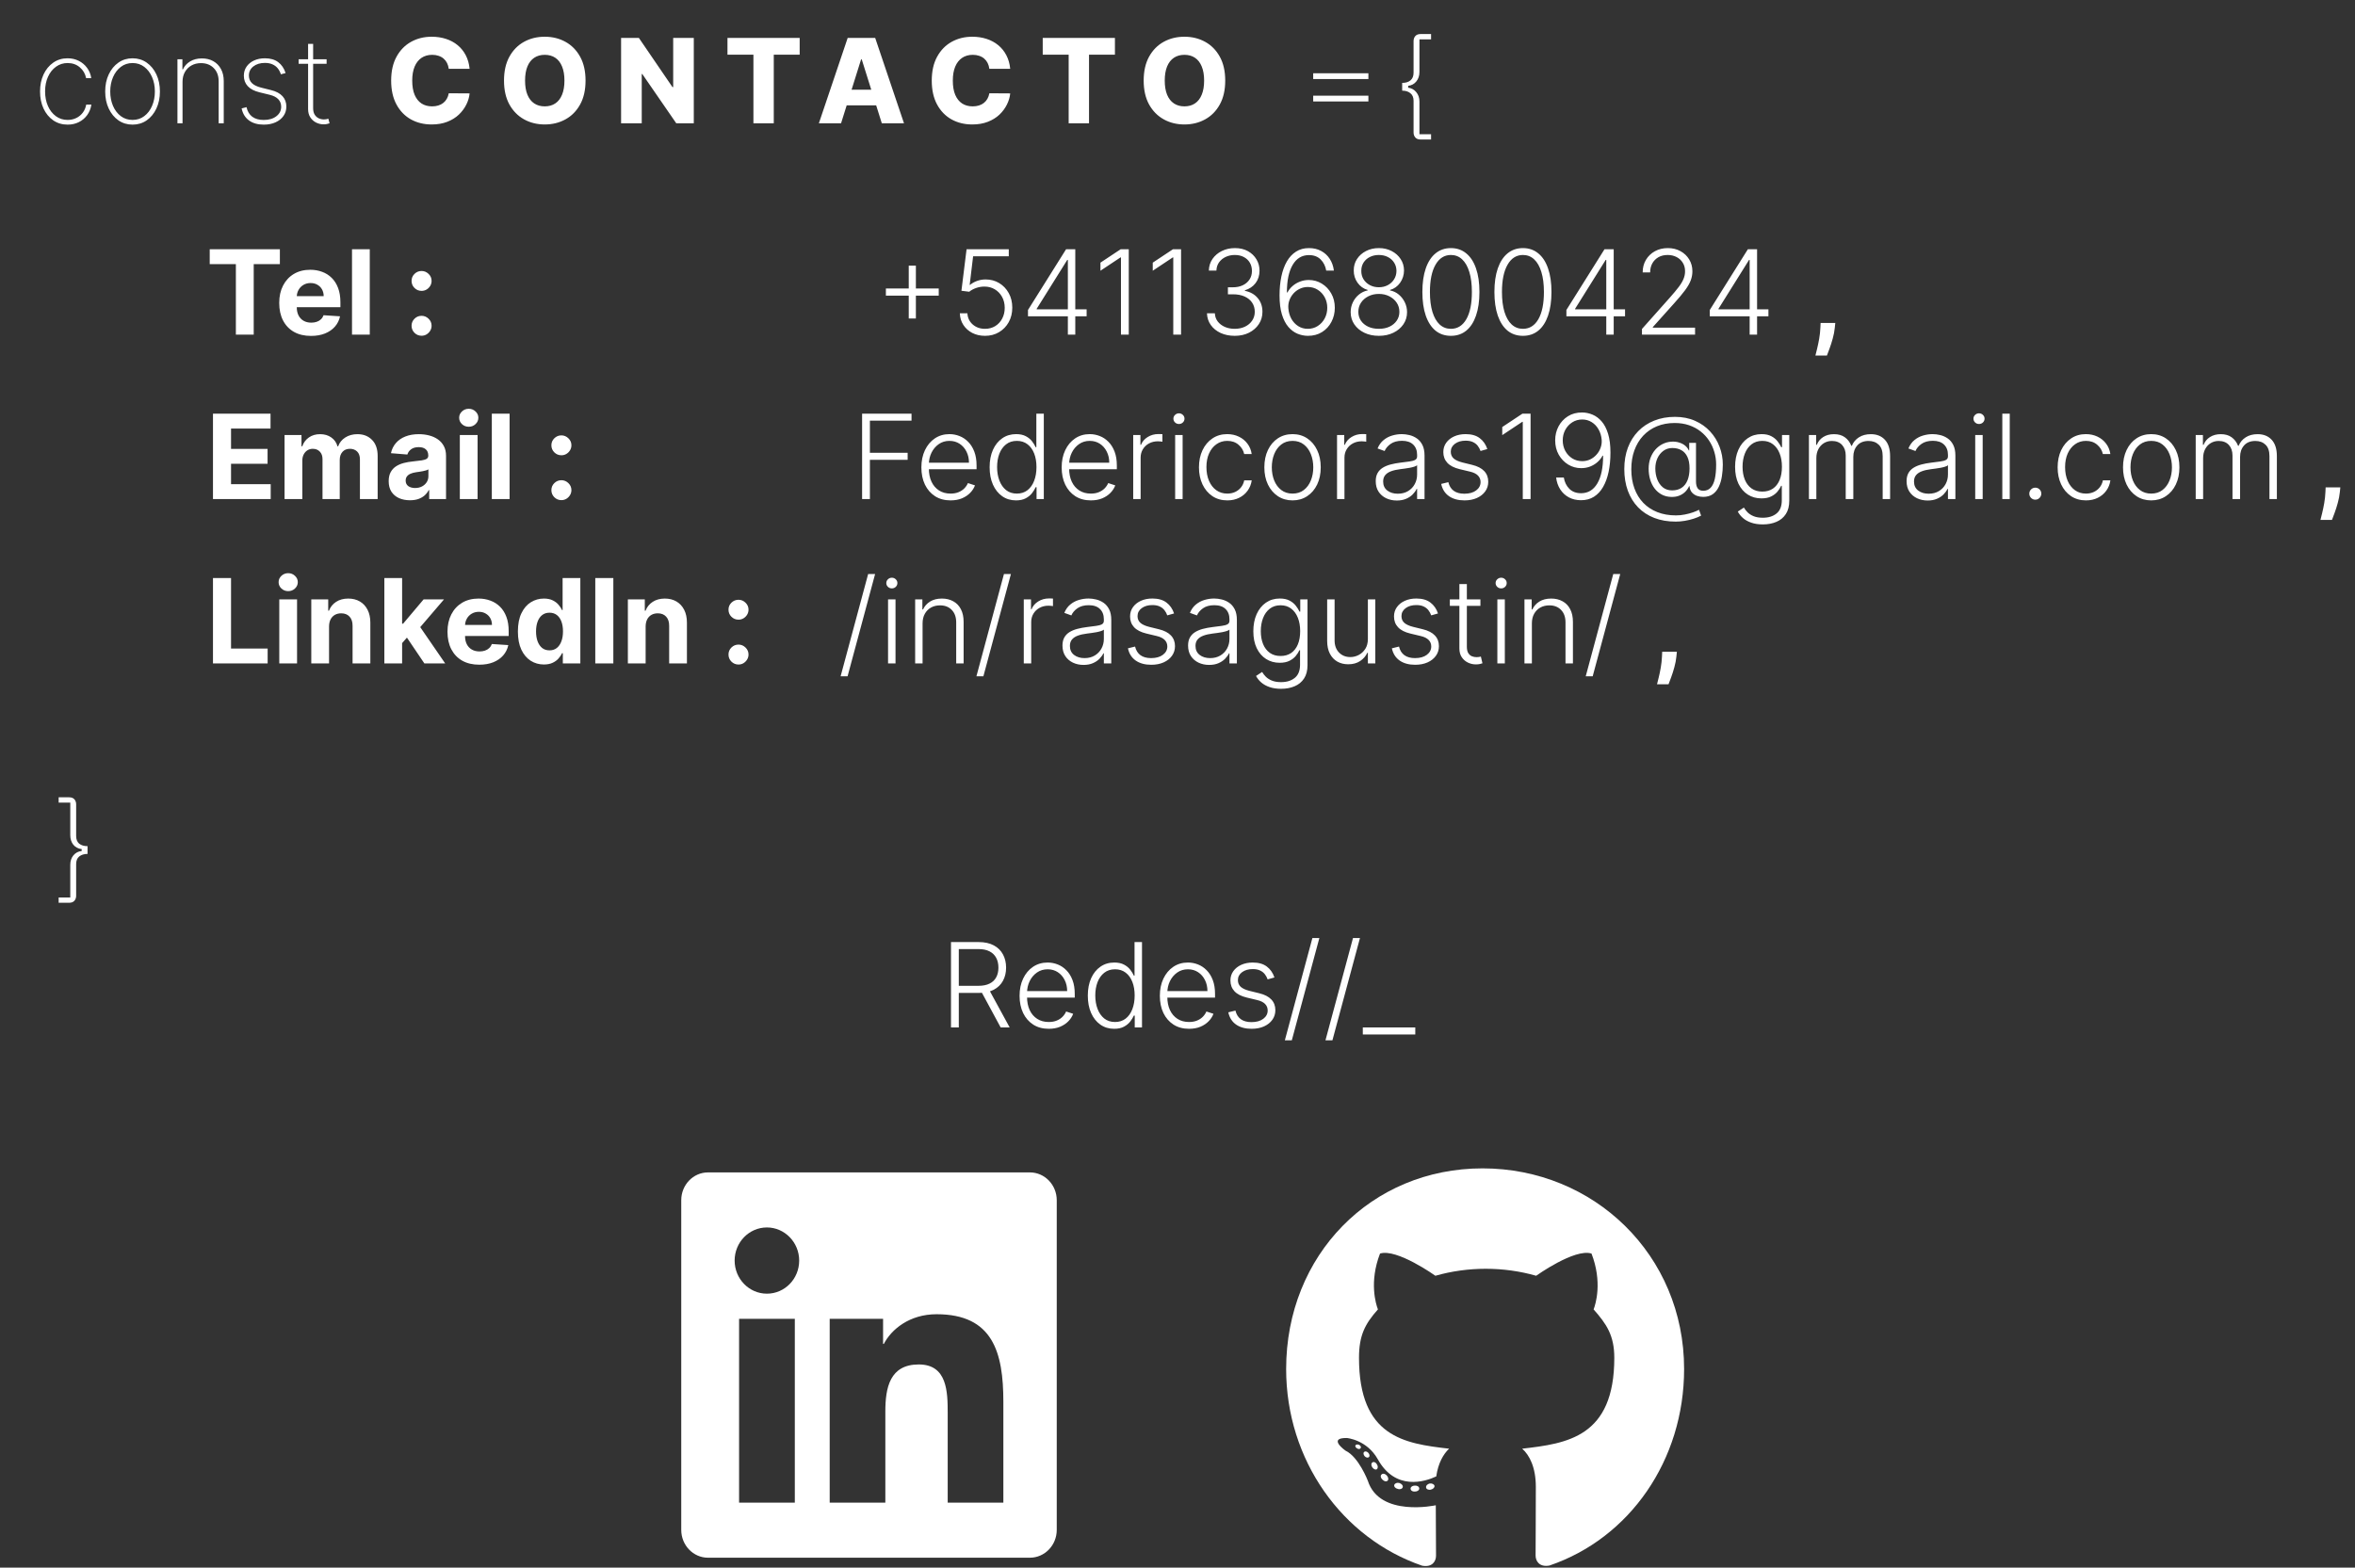 <svg width="401" height="267" viewBox="0 0 401 267" fill="none" xmlns="http://www.w3.org/2000/svg">
<rect x="0" y="0" width="401" height="267" fill="#333333" stroke="none"/>
<path d="M11.513 21.227C10.585 21.227 9.768 20.983 9.062 20.496C8.357 20.003 7.805 19.331 7.408 18.479C7.015 17.626 6.818 16.66 6.818 15.581C6.818 14.501 7.017 13.536 7.415 12.683C7.812 11.831 8.364 11.159 9.07 10.666C9.775 10.174 10.587 9.928 11.506 9.928C12.197 9.928 12.827 10.07 13.395 10.354C13.968 10.638 14.441 11.033 14.815 11.54C15.194 12.046 15.436 12.633 15.54 13.301H14.659C14.517 12.562 14.162 11.952 13.594 11.469C13.03 10.981 12.337 10.737 11.513 10.737C10.774 10.737 10.116 10.945 9.538 11.362C8.961 11.774 8.506 12.345 8.175 13.074C7.843 13.798 7.678 14.629 7.678 15.567C7.678 16.49 7.839 17.319 8.161 18.053C8.482 18.782 8.932 19.359 9.51 19.785C10.088 20.212 10.755 20.425 11.513 20.425C12.048 20.425 12.536 20.318 12.976 20.105C13.421 19.892 13.793 19.589 14.091 19.196C14.389 18.803 14.586 18.344 14.68 17.818H15.561C15.457 18.491 15.22 19.082 14.851 19.594C14.482 20.105 14.01 20.505 13.438 20.794C12.865 21.083 12.223 21.227 11.513 21.227ZM22.571 21.227C21.671 21.227 20.871 20.986 20.171 20.503C19.47 20.015 18.918 19.345 18.516 18.493C18.113 17.641 17.912 16.67 17.912 15.581C17.912 14.487 18.113 13.517 18.516 12.669C18.918 11.817 19.47 11.147 20.171 10.659C20.871 10.171 21.671 9.928 22.571 9.928C23.471 9.928 24.271 10.171 24.972 10.659C25.672 11.147 26.224 11.817 26.626 12.669C27.029 13.521 27.23 14.492 27.23 15.581C27.23 16.67 27.029 17.641 26.626 18.493C26.224 19.345 25.672 20.015 24.972 20.503C24.271 20.986 23.471 21.227 22.571 21.227ZM22.571 20.425C23.333 20.425 23.999 20.209 24.567 19.778C25.14 19.348 25.582 18.765 25.895 18.031C26.212 17.297 26.371 16.481 26.371 15.581C26.371 14.681 26.212 13.867 25.895 13.138C25.578 12.404 25.135 11.822 24.567 11.391C23.999 10.955 23.333 10.737 22.571 10.737C21.809 10.737 21.143 10.955 20.575 11.391C20.007 11.822 19.564 12.404 19.247 13.138C18.93 13.867 18.771 14.681 18.771 15.581C18.771 16.481 18.928 17.297 19.24 18.031C19.557 18.765 20 19.348 20.568 19.778C21.141 20.209 21.809 20.425 22.571 20.425ZM31.081 13.926V21H30.215V10.091H31.06V11.817H31.145C31.401 11.253 31.811 10.801 32.374 10.46C32.937 10.119 33.607 9.949 34.384 9.949C35.118 9.949 35.762 10.105 36.316 10.418C36.874 10.73 37.31 11.175 37.623 11.753C37.94 12.326 38.098 13.01 38.098 13.805V21H37.232V13.841C37.232 12.913 36.955 12.167 36.401 11.604C35.852 11.036 35.125 10.751 34.221 10.751C33.614 10.751 33.075 10.884 32.601 11.149C32.128 11.414 31.756 11.786 31.486 12.264C31.216 12.738 31.081 13.292 31.081 13.926ZM48.631 12.442L47.828 12.655C47.701 12.257 47.518 11.914 47.282 11.625C47.045 11.336 46.747 11.114 46.387 10.957C46.032 10.796 45.605 10.716 45.108 10.716C44.308 10.716 43.652 10.915 43.141 11.312C42.634 11.71 42.381 12.229 42.381 12.868C42.381 13.389 42.554 13.82 42.9 14.161C43.245 14.497 43.773 14.752 44.483 14.928L46.159 15.347C47.021 15.56 47.67 15.905 48.105 16.384C48.541 16.857 48.759 17.447 48.759 18.152C48.759 18.753 48.596 19.286 48.269 19.75C47.942 20.214 47.49 20.576 46.912 20.837C46.339 21.097 45.672 21.227 44.909 21.227C43.892 21.227 43.056 20.991 42.402 20.517C41.749 20.039 41.33 19.355 41.145 18.465L41.976 18.251C42.133 18.962 42.457 19.504 42.949 19.878C43.446 20.247 44.097 20.432 44.902 20.432C45.792 20.432 46.51 20.221 47.054 19.8C47.604 19.378 47.878 18.838 47.878 18.18C47.878 17.678 47.717 17.255 47.395 16.909C47.073 16.563 46.586 16.31 45.932 16.149L44.192 15.723C43.302 15.505 42.634 15.157 42.189 14.679C41.744 14.196 41.522 13.602 41.522 12.896C41.522 12.309 41.675 11.793 41.983 11.348C42.291 10.903 42.715 10.555 43.255 10.304C43.794 10.053 44.412 9.928 45.108 9.928C46.032 9.928 46.784 10.145 47.367 10.581C47.949 11.017 48.371 11.637 48.631 12.442ZM55.614 10.091V10.865H50.849V10.091H55.614ZM52.461 7.477H53.32V18.422C53.32 18.867 53.406 19.232 53.576 19.516C53.751 19.795 53.978 20.003 54.258 20.141C54.542 20.273 54.845 20.34 55.167 20.34C55.323 20.34 55.458 20.328 55.572 20.304C55.69 20.28 55.801 20.25 55.906 20.212L56.119 21C55.986 21.047 55.839 21.088 55.678 21.121C55.517 21.159 55.328 21.178 55.11 21.178C54.656 21.178 54.225 21.076 53.818 20.872C53.415 20.669 53.088 20.373 52.837 19.984C52.586 19.596 52.461 19.127 52.461 18.578V7.477ZM79.964 11.724H76.413C76.366 11.36 76.269 11.031 76.122 10.737C75.975 10.444 75.781 10.193 75.539 9.984C75.298 9.776 75.011 9.617 74.68 9.509C74.353 9.395 73.991 9.338 73.593 9.338C72.888 9.338 72.279 9.511 71.768 9.857C71.261 10.202 70.871 10.702 70.596 11.355C70.326 12.008 70.191 12.799 70.191 13.727C70.191 14.693 70.329 15.503 70.603 16.156C70.883 16.805 71.273 17.295 71.775 17.626C72.282 17.953 72.881 18.116 73.572 18.116C73.96 18.116 74.313 18.067 74.63 17.967C74.952 17.868 75.234 17.724 75.475 17.534C75.722 17.34 75.923 17.106 76.079 16.831C76.24 16.552 76.351 16.237 76.413 15.886L79.964 15.908C79.903 16.552 79.716 17.186 79.403 17.811C79.095 18.436 78.671 19.007 78.132 19.523C77.592 20.034 76.934 20.441 76.157 20.744C75.385 21.047 74.5 21.199 73.501 21.199C72.185 21.199 71.006 20.91 69.964 20.332C68.927 19.75 68.108 18.902 67.507 17.79C66.905 16.677 66.605 15.323 66.605 13.727C66.605 12.127 66.91 10.77 67.521 9.658C68.132 8.545 68.958 7.7 70 7.122C71.041 6.545 72.209 6.256 73.501 6.256C74.382 6.256 75.196 6.379 75.944 6.625C76.692 6.866 77.35 7.222 77.919 7.69C78.487 8.154 78.948 8.725 79.304 9.402C79.659 10.079 79.879 10.853 79.964 11.724ZM99.704 13.727C99.704 15.328 99.397 16.684 98.781 17.797C98.166 18.91 97.332 19.755 96.281 20.332C95.235 20.91 94.061 21.199 92.758 21.199C91.452 21.199 90.275 20.908 89.229 20.325C88.182 19.743 87.351 18.898 86.736 17.79C86.125 16.677 85.82 15.323 85.82 13.727C85.82 12.127 86.125 10.77 86.736 9.658C87.351 8.545 88.182 7.7 89.229 7.122C90.275 6.545 91.452 6.256 92.758 6.256C94.061 6.256 95.235 6.545 96.281 7.122C97.332 7.7 98.166 8.545 98.781 9.658C99.397 10.77 99.704 12.127 99.704 13.727ZM96.111 13.727C96.111 12.78 95.976 11.98 95.706 11.327C95.441 10.673 95.057 10.178 94.555 9.842C94.058 9.506 93.459 9.338 92.758 9.338C92.062 9.338 91.463 9.506 90.962 9.842C90.46 10.178 90.074 10.673 89.804 11.327C89.539 11.98 89.406 12.78 89.406 13.727C89.406 14.674 89.539 15.474 89.804 16.128C90.074 16.781 90.46 17.276 90.962 17.612C91.463 17.948 92.062 18.116 92.758 18.116C93.459 18.116 94.058 17.948 94.555 17.612C95.057 17.276 95.441 16.781 95.706 16.128C95.976 15.474 96.111 14.674 96.111 13.727ZM118.136 6.455V21H115.153L109.365 12.605H109.273V21H105.757V6.455H108.783L114.507 14.835H114.628V6.455H118.136ZM123.871 9.31V6.455H136.165V9.31H131.755V21H128.289V9.31H123.871ZM143.212 21H139.434L144.341 6.455H149.022L153.929 21H150.151L146.735 10.119H146.621L143.212 21ZM142.708 15.276H150.605V17.946H142.708V15.276ZM172.015 11.724H168.464C168.416 11.36 168.319 11.031 168.173 10.737C168.026 10.444 167.832 10.193 167.59 9.984C167.349 9.776 167.062 9.617 166.731 9.509C166.404 9.395 166.042 9.338 165.644 9.338C164.939 9.338 164.33 9.511 163.819 9.857C163.312 10.202 162.922 10.702 162.647 11.355C162.377 12.008 162.242 12.799 162.242 13.727C162.242 14.693 162.379 15.503 162.654 16.156C162.933 16.805 163.324 17.295 163.826 17.626C164.333 17.953 164.932 18.116 165.623 18.116C166.011 18.116 166.364 18.067 166.681 17.967C167.003 17.868 167.285 17.724 167.526 17.534C167.772 17.34 167.974 17.106 168.13 16.831C168.291 16.552 168.402 16.237 168.464 15.886L172.015 15.908C171.953 16.552 171.766 17.186 171.454 17.811C171.146 18.436 170.722 19.007 170.183 19.523C169.643 20.034 168.985 20.441 168.208 20.744C167.436 21.047 166.551 21.199 165.552 21.199C164.236 21.199 163.057 20.91 162.015 20.332C160.978 19.75 160.159 18.902 159.558 17.79C158.956 16.677 158.656 15.323 158.656 13.727C158.656 12.127 158.961 10.77 159.572 9.658C160.183 8.545 161.009 7.7 162.05 7.122C163.092 6.545 164.259 6.256 165.552 6.256C166.433 6.256 167.247 6.379 167.995 6.625C168.743 6.866 169.401 7.222 169.969 7.69C170.538 8.154 170.999 8.725 171.354 9.402C171.71 10.079 171.93 10.853 172.015 11.724ZM177.551 9.31V6.455H189.845V9.31H185.434V21H181.968V9.31H177.551ZM208.626 13.727C208.626 15.328 208.319 16.684 207.703 17.797C207.088 18.91 206.254 19.755 205.203 20.332C204.157 20.91 202.982 21.199 201.68 21.199C200.374 21.199 199.197 20.908 198.151 20.325C197.104 19.743 196.273 18.898 195.658 17.79C195.047 16.677 194.741 15.323 194.741 13.727C194.741 12.127 195.047 10.77 195.658 9.658C196.273 8.545 197.104 7.7 198.151 7.122C199.197 6.545 200.374 6.256 201.68 6.256C202.982 6.256 204.157 6.545 205.203 7.122C206.254 7.7 207.088 8.545 207.703 9.658C208.319 10.77 208.626 12.127 208.626 13.727ZM205.033 13.727C205.033 12.78 204.898 11.98 204.628 11.327C204.363 10.673 203.979 10.178 203.477 9.842C202.98 9.506 202.381 9.338 201.68 9.338C200.984 9.338 200.385 9.506 199.884 9.842C199.382 10.178 198.996 10.673 198.726 11.327C198.461 11.98 198.328 12.78 198.328 13.727C198.328 14.674 198.461 15.474 198.726 16.128C198.996 16.781 199.382 17.276 199.884 17.612C200.385 17.948 200.984 18.116 201.68 18.116C202.381 18.116 202.98 17.948 203.477 17.612C203.979 17.276 204.363 16.781 204.628 16.128C204.898 15.474 205.033 14.674 205.033 13.727ZM223.605 13.46V12.48H233.005V13.46H223.605ZM223.605 17.28V16.3H233.005V17.28H223.605ZM241.877 23.76C241.49 23.76 241.197 23.647 240.997 23.42C240.797 23.193 240.697 22.907 240.697 22.56V17.18C240.697 16.593 240.517 16.16 240.157 15.88C239.81 15.587 239.344 15.44 238.757 15.44V14.12C239.344 14.12 239.81 13.98 240.157 13.7C240.517 13.407 240.697 12.967 240.697 12.38V7C240.697 6.653 240.797 6.367 240.997 6.14C241.197 5.913 241.49 5.8 241.877 5.8H243.677V6.7H241.697V12.26C241.697 12.9 241.517 13.44 241.157 13.88C240.81 14.307 240.35 14.553 239.777 14.62V14.94C240.35 15.007 240.81 15.26 241.157 15.7C241.517 16.127 241.697 16.66 241.697 17.3V22.86H243.677V23.76H241.877ZM11.787 135.8C12.173 135.8 12.467 135.913 12.667 136.14C12.867 136.367 12.967 136.653 12.967 137V142.38C12.967 142.967 13.14 143.407 13.487 143.7C13.847 143.98 14.32 144.12 14.907 144.12V145.44C14.32 145.44 13.847 145.587 13.487 145.88C13.14 146.16 12.967 146.593 12.967 147.18V152.56C12.967 152.907 12.867 153.193 12.667 153.42C12.467 153.647 12.173 153.76 11.787 153.76H9.987V152.86H11.967V147.3C11.967 146.66 12.14 146.127 12.487 145.7C12.847 145.26 13.32 145.007 13.907 144.94V144.62C13.32 144.553 12.847 144.307 12.487 143.88C12.14 143.44 11.967 142.9 11.967 142.26V136.7H9.987V135.8H11.787Z" fill="white"/>
<path d="M35.71 44.99V42.455H47.656V44.99H43.203V57H40.163V44.99H35.71ZM52.956 57.213C51.834 57.213 50.868 56.986 50.059 56.531C49.254 56.072 48.633 55.423 48.198 54.585C47.762 53.742 47.544 52.746 47.544 51.595C47.544 50.473 47.762 49.488 48.198 48.641C48.633 47.793 49.247 47.133 50.037 46.659C50.833 46.186 51.766 45.949 52.836 45.949C53.555 45.949 54.225 46.065 54.846 46.297C55.471 46.524 56.015 46.867 56.479 47.327C56.948 47.786 57.312 48.364 57.573 49.06C57.833 49.751 57.963 50.561 57.963 51.489V52.32H48.752V50.445H55.115C55.115 50.009 55.021 49.623 54.831 49.287C54.642 48.951 54.379 48.688 54.043 48.499C53.712 48.304 53.326 48.207 52.885 48.207C52.426 48.207 52.019 48.314 51.664 48.527C51.313 48.735 51.039 49.017 50.84 49.372C50.641 49.722 50.539 50.113 50.534 50.544V52.327C50.534 52.867 50.634 53.333 50.833 53.726C51.036 54.119 51.323 54.422 51.692 54.635C52.061 54.848 52.499 54.955 53.006 54.955C53.342 54.955 53.65 54.907 53.929 54.812C54.209 54.718 54.448 54.576 54.647 54.386C54.846 54.197 54.997 53.965 55.101 53.69L57.9 53.875C57.758 54.547 57.466 55.135 57.026 55.636C56.59 56.133 56.027 56.522 55.336 56.801C54.649 57.076 53.856 57.213 52.956 57.213ZM62.963 42.455V57H59.938V42.455H62.963ZM71.784 57.185C71.316 57.185 70.913 57.019 70.577 56.688C70.246 56.351 70.08 55.949 70.08 55.48C70.08 55.016 70.246 54.618 70.577 54.287C70.913 53.956 71.316 53.79 71.784 53.79C72.239 53.79 72.637 53.956 72.978 54.287C73.319 54.618 73.489 55.016 73.489 55.48C73.489 55.793 73.409 56.079 73.248 56.34C73.091 56.595 72.885 56.801 72.63 56.957C72.374 57.109 72.092 57.185 71.784 57.185ZM71.784 49.543C71.316 49.543 70.913 49.377 70.577 49.045C70.246 48.714 70.08 48.312 70.08 47.838C70.08 47.374 70.246 46.979 70.577 46.652C70.913 46.321 71.316 46.155 71.784 46.155C72.239 46.155 72.637 46.321 72.978 46.652C73.319 46.979 73.489 47.374 73.489 47.838C73.489 48.155 73.409 48.444 73.248 48.705C73.091 48.96 72.885 49.164 72.63 49.315C72.374 49.467 72.092 49.543 71.784 49.543ZM154.737 54.244V45.246H155.952V54.244H154.737ZM150.845 50.352V49.138H159.844V50.352H150.845ZM167.729 57.199C166.919 57.199 166.195 57.035 165.556 56.709C164.921 56.377 164.415 55.923 164.036 55.345C163.662 54.767 163.463 54.107 163.439 53.364H164.725C164.767 54.135 165.07 54.77 165.634 55.267C166.197 55.76 166.896 56.006 167.729 56.006C168.378 56.006 168.955 55.852 169.462 55.544C169.969 55.231 170.364 54.805 170.648 54.266C170.937 53.721 171.081 53.108 171.081 52.426C171.077 51.716 170.923 51.091 170.62 50.551C170.317 50.007 169.905 49.581 169.384 49.273C168.868 48.965 168.288 48.811 167.644 48.811C167.156 48.806 166.678 48.887 166.209 49.053C165.74 49.218 165.35 49.431 165.037 49.692L163.709 49.521L164.583 42.455H171.77V43.648H165.698L165.115 48.513H165.186C165.508 48.243 165.899 48.023 166.358 47.852C166.822 47.682 167.312 47.597 167.828 47.597C168.685 47.597 169.455 47.803 170.137 48.215C170.823 48.626 171.365 49.195 171.763 49.919C172.166 50.639 172.367 51.467 172.367 52.405C172.367 53.323 172.166 54.145 171.763 54.869C171.365 55.589 170.816 56.157 170.115 56.574C169.419 56.99 168.624 57.199 167.729 57.199ZM175.041 53.875V52.795L181.525 42.455H182.321V44.266H181.731L176.525 52.59V52.682H185.027V53.875H175.041ZM181.831 57V53.534V53.037V42.455H183.095V57H181.831ZM192.202 42.455V57H190.874V43.847H190.788L187.379 46.112V44.734L190.817 42.455H192.202ZM201.108 42.455V57H199.78V43.847H199.695L196.286 46.112V44.734L199.723 42.455H201.108ZM210.249 57.199C209.354 57.199 208.554 57.038 207.848 56.716C207.143 56.389 206.584 55.937 206.172 55.359C205.76 54.782 205.542 54.117 205.518 53.364H206.861C206.884 53.894 207.048 54.358 207.351 54.756C207.654 55.149 208.056 55.456 208.558 55.679C209.06 55.897 209.619 56.006 210.234 56.006C210.907 56.006 211.499 55.88 212.01 55.629C212.526 55.378 212.929 55.035 213.217 54.599C213.511 54.159 213.658 53.662 213.658 53.108C213.658 52.521 213.509 52.002 213.21 51.553C212.912 51.103 212.483 50.752 211.925 50.501C211.371 50.251 210.708 50.125 209.936 50.125H209.084V48.932H209.936C210.566 48.932 211.122 48.818 211.605 48.591C212.093 48.359 212.476 48.035 212.756 47.618C213.035 47.201 213.175 46.711 213.175 46.148C213.175 45.613 213.054 45.142 212.812 44.734C212.571 44.327 212.23 44.008 211.79 43.776C211.354 43.544 210.845 43.428 210.263 43.428C209.699 43.428 209.183 43.536 208.714 43.754C208.246 43.972 207.867 44.28 207.578 44.678C207.294 45.075 207.143 45.546 207.124 46.091H205.838C205.857 45.333 206.065 44.668 206.463 44.095C206.866 43.517 207.398 43.068 208.061 42.746C208.729 42.419 209.467 42.256 210.277 42.256C211.134 42.256 211.875 42.431 212.5 42.781C213.125 43.132 213.608 43.598 213.949 44.18C214.295 44.758 214.467 45.395 214.467 46.091C214.467 46.919 214.242 47.63 213.793 48.222C213.343 48.809 212.737 49.216 211.974 49.443V49.535C212.902 49.72 213.632 50.132 214.162 50.771C214.697 51.406 214.964 52.185 214.964 53.108C214.964 53.885 214.761 54.583 214.354 55.203C213.946 55.819 213.388 56.306 212.678 56.666C211.972 57.021 211.162 57.199 210.249 57.199ZM222.685 57.199C222.083 57.194 221.496 57.073 220.923 56.837C220.35 56.595 219.834 56.209 219.375 55.679C218.916 55.144 218.551 54.438 218.281 53.562C218.011 52.687 217.876 51.609 217.876 50.331C217.876 49.147 217.981 48.063 218.189 47.078C218.397 46.093 218.71 45.241 219.126 44.521C219.543 43.802 220.064 43.245 220.689 42.852C221.314 42.455 222.045 42.256 222.884 42.256C223.67 42.256 224.363 42.419 224.964 42.746C225.566 43.068 226.054 43.517 226.428 44.095C226.802 44.673 227.036 45.338 227.131 46.091H225.824C225.691 45.324 225.376 44.692 224.879 44.195C224.382 43.697 223.717 43.449 222.884 43.449C221.69 43.449 220.767 44.003 220.114 45.111C219.46 46.214 219.131 47.781 219.126 49.812H219.219C219.451 49.382 219.749 49.01 220.114 48.697C220.483 48.38 220.902 48.134 221.371 47.959C221.839 47.779 222.332 47.689 222.848 47.689C223.658 47.689 224.399 47.895 225.071 48.307C225.743 48.714 226.281 49.275 226.683 49.99C227.086 50.7 227.287 51.512 227.287 52.426C227.287 53.293 227.095 54.09 226.712 54.82C226.333 55.549 225.798 56.129 225.107 56.56C224.42 56.99 223.613 57.204 222.685 57.199ZM222.685 56.006C223.319 56.006 223.885 55.845 224.382 55.523C224.884 55.201 225.279 54.77 225.568 54.23C225.857 53.686 226.001 53.084 226.001 52.426C226.001 51.768 225.857 51.171 225.568 50.636C225.279 50.101 224.884 49.675 224.382 49.358C223.885 49.041 223.319 48.882 222.685 48.882C222.202 48.882 221.752 48.981 221.335 49.18C220.919 49.374 220.556 49.642 220.249 49.983C219.946 50.319 219.714 50.705 219.553 51.141C219.396 51.576 219.337 52.033 219.375 52.511C219.427 53.179 219.6 53.778 219.893 54.308C220.192 54.834 220.58 55.248 221.058 55.551C221.541 55.854 222.083 56.006 222.685 56.006ZM234.787 57.199C233.859 57.199 233.033 57.024 232.308 56.673C231.584 56.323 231.016 55.845 230.604 55.239C230.192 54.628 229.986 53.939 229.986 53.172C229.986 52.571 230.111 52.01 230.362 51.489C230.613 50.963 230.959 50.523 231.399 50.168C231.839 49.808 232.334 49.573 232.884 49.465V49.386C232.169 49.178 231.593 48.769 231.158 48.158C230.722 47.542 230.507 46.844 230.511 46.062C230.507 45.338 230.691 44.689 231.065 44.117C231.439 43.544 231.948 43.091 232.592 42.76C233.241 42.424 233.973 42.256 234.787 42.256C235.597 42.256 236.323 42.424 236.967 42.76C237.611 43.091 238.12 43.544 238.494 44.117C238.873 44.689 239.065 45.338 239.07 46.062C239.065 46.839 238.845 47.537 238.409 48.158C237.973 48.773 237.401 49.183 236.69 49.386V49.465C237.24 49.569 237.732 49.801 238.168 50.16C238.603 50.52 238.949 50.963 239.205 51.489C239.46 52.01 239.588 52.571 239.588 53.172C239.588 53.939 239.38 54.628 238.963 55.239C238.551 55.845 237.983 56.323 237.259 56.673C236.539 57.024 235.715 57.199 234.787 57.199ZM234.787 56.006C235.478 56.006 236.084 55.883 236.605 55.636C237.131 55.385 237.54 55.042 237.834 54.606C238.132 54.171 238.281 53.671 238.281 53.108C238.281 52.526 238.127 52.007 237.82 51.553C237.512 51.093 237.095 50.731 236.57 50.466C236.044 50.196 235.45 50.061 234.787 50.061C234.124 50.061 233.527 50.196 232.997 50.466C232.472 50.731 232.055 51.093 231.747 51.553C231.444 52.007 231.293 52.526 231.293 53.108C231.293 53.671 231.437 54.171 231.726 54.606C232.019 55.042 232.429 55.385 232.955 55.636C233.485 55.883 234.096 56.006 234.787 56.006ZM234.787 48.925C235.355 48.925 235.864 48.804 236.314 48.562C236.764 48.321 237.119 47.992 237.379 47.575C237.644 47.154 237.779 46.676 237.784 46.141C237.779 45.61 237.647 45.142 237.386 44.734C237.126 44.322 236.771 44.003 236.321 43.776C235.876 43.544 235.365 43.428 234.787 43.428C234.209 43.428 233.693 43.544 233.239 43.776C232.789 44.003 232.434 44.322 232.173 44.734C231.918 45.142 231.792 45.61 231.797 46.141C231.792 46.676 231.92 47.154 232.18 47.575C232.446 47.992 232.803 48.321 233.253 48.562C233.707 48.804 234.219 48.925 234.787 48.925ZM247.054 57.199C246.032 57.199 245.158 56.905 244.434 56.318C243.714 55.726 243.16 54.872 242.772 53.754C242.388 52.637 242.196 51.294 242.196 49.727C242.196 48.165 242.388 46.827 242.772 45.715C243.16 44.597 243.716 43.742 244.441 43.151C245.17 42.554 246.041 42.256 247.054 42.256C248.068 42.256 248.936 42.554 249.661 43.151C250.39 43.742 250.946 44.597 251.33 45.715C251.718 46.827 251.912 48.165 251.912 49.727C251.912 51.294 251.718 52.637 251.33 53.754C250.946 54.872 250.392 55.726 249.668 56.318C248.948 56.905 248.077 57.199 247.054 57.199ZM247.054 56.006C248.176 56.006 249.052 55.459 249.682 54.365C250.312 53.267 250.627 51.721 250.627 49.727C250.627 48.401 250.482 47.27 250.194 46.332C249.909 45.39 249.5 44.67 248.965 44.173C248.435 43.676 247.798 43.428 247.054 43.428C245.942 43.428 245.068 43.981 244.434 45.09C243.799 46.193 243.482 47.739 243.482 49.727C243.482 51.053 243.624 52.185 243.908 53.122C244.197 54.06 244.606 54.775 245.137 55.267C245.672 55.76 246.311 56.006 247.054 56.006ZM259.32 57.199C258.297 57.199 257.424 56.905 256.699 56.318C255.98 55.726 255.426 54.872 255.037 53.754C254.654 52.637 254.462 51.294 254.462 49.727C254.462 48.165 254.654 46.827 255.037 45.715C255.426 44.597 255.982 43.742 256.706 43.151C257.435 42.554 258.307 42.256 259.32 42.256C260.333 42.256 261.202 42.554 261.926 43.151C262.656 43.742 263.212 44.597 263.596 45.715C263.984 46.827 264.178 48.165 264.178 49.727C264.178 51.294 263.984 52.637 263.596 53.754C263.212 54.872 262.658 55.726 261.934 56.318C261.214 56.905 260.343 57.199 259.32 57.199ZM259.32 56.006C260.442 56.006 261.318 55.459 261.948 54.365C262.578 53.267 262.892 51.721 262.892 49.727C262.892 48.401 262.748 47.27 262.459 46.332C262.175 45.39 261.766 44.67 261.23 44.173C260.7 43.676 260.063 43.428 259.32 43.428C258.207 43.428 257.334 43.981 256.699 45.09C256.065 46.193 255.748 47.739 255.748 49.727C255.748 51.053 255.89 52.185 256.174 53.122C256.462 54.06 256.872 54.775 257.402 55.267C257.937 55.76 258.577 56.006 259.32 56.006ZM266.721 53.875V52.795L273.205 42.455H274V44.266H273.411L268.205 52.59V52.682H276.706V53.875H266.721ZM273.51 57V53.534V53.037V42.455H274.775V57H273.51ZM279.588 57V56.027L284.339 50.686C284.96 49.985 285.459 49.386 285.838 48.889C286.217 48.392 286.491 47.933 286.662 47.511C286.837 47.09 286.925 46.652 286.925 46.197C286.925 45.644 286.795 45.16 286.534 44.749C286.278 44.332 285.926 44.008 285.476 43.776C285.026 43.544 284.519 43.428 283.956 43.428C283.359 43.428 282.836 43.555 282.386 43.811C281.941 44.067 281.596 44.417 281.349 44.862C281.103 45.307 280.98 45.819 280.98 46.396H279.709C279.709 45.591 279.893 44.879 280.263 44.258C280.637 43.633 281.146 43.144 281.79 42.788C282.438 42.433 283.172 42.256 283.991 42.256C284.801 42.256 285.521 42.431 286.151 42.781C286.78 43.127 287.275 43.598 287.635 44.195C287.995 44.791 288.175 45.459 288.175 46.197C288.175 46.733 288.08 47.251 287.891 47.753C287.706 48.255 287.386 48.813 286.932 49.429C286.477 50.044 285.848 50.797 285.043 51.688L281.435 55.715V55.807H288.629V57H279.588ZM291.135 53.875V52.795L297.619 42.455H298.414V44.266H297.825L292.619 52.59V52.682H301.12V53.875H291.135ZM297.924 57V53.534V53.037V42.455H299.189V57H297.924ZM312.504 55.011L312.425 55.793C312.364 56.418 312.246 57.04 312.07 57.66C311.9 58.285 311.72 58.851 311.531 59.358C311.346 59.865 311.197 60.262 311.083 60.551H309.123C309.194 60.272 309.291 59.881 309.414 59.379C309.537 58.882 309.653 58.323 309.762 57.703C309.871 57.083 309.94 56.451 309.968 55.807L310.004 55.011H312.504ZM36.264 85V70.454H46.065V72.99H39.34V76.456H45.561V78.992H39.34V82.465H46.094V85H36.264ZM48.453 85V74.091H51.337V76.016H51.465C51.692 75.376 52.071 74.872 52.601 74.503C53.132 74.133 53.766 73.949 54.505 73.949C55.253 73.949 55.89 74.136 56.415 74.51C56.941 74.879 57.291 75.381 57.466 76.016H57.58C57.802 75.391 58.205 74.891 58.787 74.517C59.374 74.138 60.068 73.949 60.868 73.949C61.886 73.949 62.712 74.273 63.347 74.922C63.986 75.566 64.306 76.48 64.306 77.663V85H61.287V78.26C61.287 77.654 61.126 77.199 60.804 76.896C60.482 76.593 60.08 76.442 59.597 76.442C59.048 76.442 58.619 76.617 58.311 76.967C58.004 77.313 57.85 77.77 57.85 78.338V85H54.916V78.196C54.916 77.661 54.763 77.235 54.455 76.918C54.152 76.6 53.752 76.442 53.255 76.442C52.918 76.442 52.615 76.527 52.346 76.697C52.08 76.863 51.87 77.097 51.713 77.401C51.557 77.699 51.479 78.049 51.479 78.452V85H48.453ZM69.806 85.206C69.11 85.206 68.49 85.085 67.946 84.844C67.401 84.597 66.97 84.235 66.653 83.757C66.341 83.274 66.184 82.673 66.184 81.953C66.184 81.347 66.296 80.838 66.518 80.426C66.741 80.014 67.044 79.683 67.427 79.432C67.811 79.181 68.246 78.992 68.734 78.864C69.226 78.736 69.743 78.646 70.282 78.594C70.917 78.528 71.428 78.466 71.816 78.409C72.205 78.347 72.486 78.258 72.662 78.139C72.837 78.021 72.924 77.846 72.924 77.614V77.571C72.924 77.121 72.782 76.773 72.498 76.527C72.219 76.281 71.821 76.158 71.305 76.158C70.76 76.158 70.327 76.278 70.005 76.52C69.683 76.757 69.47 77.055 69.366 77.415L66.568 77.188C66.71 76.525 66.989 75.952 67.406 75.469C67.823 74.981 68.36 74.607 69.018 74.347C69.681 74.081 70.448 73.949 71.319 73.949C71.925 73.949 72.505 74.02 73.059 74.162C73.618 74.304 74.113 74.524 74.544 74.822C74.979 75.121 75.323 75.504 75.573 75.973C75.825 76.437 75.95 76.993 75.95 77.642V85H73.081V83.487H72.995C72.82 83.828 72.586 84.129 72.292 84.389C71.999 84.645 71.646 84.846 71.234 84.993C70.822 85.135 70.346 85.206 69.806 85.206ZM70.673 83.118C71.118 83.118 71.511 83.03 71.852 82.855C72.193 82.675 72.46 82.434 72.654 82.131C72.849 81.828 72.946 81.484 72.946 81.101V79.943C72.851 80.005 72.721 80.062 72.555 80.114C72.394 80.161 72.212 80.206 72.008 80.249C71.805 80.287 71.601 80.322 71.397 80.355C71.194 80.383 71.009 80.41 70.843 80.433C70.488 80.485 70.178 80.568 69.913 80.682C69.648 80.796 69.442 80.949 69.295 81.144C69.148 81.333 69.075 81.57 69.075 81.854C69.075 82.266 69.224 82.581 69.522 82.798C69.825 83.011 70.209 83.118 70.673 83.118ZM78.297 85V74.091H81.323V85H78.297ZM79.817 72.685C79.367 72.685 78.981 72.535 78.659 72.237C78.342 71.934 78.184 71.572 78.184 71.151C78.184 70.734 78.342 70.376 78.659 70.078C78.981 69.775 79.367 69.624 79.817 69.624C80.267 69.624 80.65 69.775 80.968 70.078C81.29 70.376 81.451 70.734 81.451 71.151C81.451 71.572 81.29 71.934 80.968 72.237C80.65 72.535 80.267 72.685 79.817 72.685ZM86.772 70.454V85H83.746V70.454H86.772ZM95.593 85.185C95.124 85.185 94.722 85.019 94.386 84.688C94.054 84.351 93.888 83.949 93.888 83.48C93.888 83.016 94.054 82.618 94.386 82.287C94.722 81.956 95.124 81.79 95.593 81.79C96.048 81.79 96.445 81.956 96.786 82.287C97.127 82.618 97.298 83.016 97.298 83.48C97.298 83.793 97.217 84.079 97.056 84.34C96.9 84.595 96.694 84.801 96.438 84.957C96.183 85.109 95.901 85.185 95.593 85.185ZM95.593 77.543C95.124 77.543 94.722 77.377 94.386 77.046C94.054 76.714 93.888 76.312 93.888 75.838C93.888 75.374 94.054 74.979 94.386 74.652C94.722 74.32 95.124 74.155 95.593 74.155C96.048 74.155 96.445 74.32 96.786 74.652C97.127 74.979 97.298 75.374 97.298 75.838C97.298 76.155 97.217 76.444 97.056 76.704C96.9 76.96 96.694 77.164 96.438 77.315C96.183 77.467 95.901 77.543 95.593 77.543ZM146.795 85V70.454H155.211V71.648H148.123V77.124H154.551V78.317H148.123V85H146.795ZM161.861 85.227C160.843 85.227 159.962 84.99 159.219 84.517C158.475 84.039 157.9 83.378 157.493 82.535C157.09 81.688 156.889 80.713 156.889 79.609C156.889 78.511 157.09 77.535 157.493 76.683C157.9 75.826 158.461 75.156 159.176 74.673C159.896 74.186 160.727 73.942 161.669 73.942C162.261 73.942 162.831 74.051 163.381 74.269C163.93 74.481 164.422 74.811 164.858 75.256C165.298 75.696 165.646 76.252 165.902 76.925C166.158 77.592 166.286 78.383 166.286 79.297V79.922H157.763V78.807H164.993C164.993 78.106 164.851 77.476 164.567 76.918C164.287 76.354 163.897 75.909 163.395 75.582C162.898 75.256 162.322 75.092 161.669 75.092C160.978 75.092 160.369 75.277 159.844 75.646C159.318 76.016 158.906 76.503 158.608 77.109C158.314 77.715 158.165 78.378 158.161 79.098V79.766C158.161 80.632 158.31 81.39 158.608 82.038C158.911 82.682 159.339 83.182 159.893 83.537C160.447 83.892 161.103 84.07 161.861 84.07C162.377 84.07 162.829 83.989 163.217 83.828C163.61 83.667 163.939 83.452 164.205 83.182C164.474 82.907 164.678 82.606 164.815 82.28L166.016 82.671C165.85 83.13 165.578 83.553 165.199 83.942C164.825 84.33 164.356 84.642 163.793 84.879C163.234 85.111 162.59 85.227 161.861 85.227ZM172.999 85.227C172.104 85.227 171.32 84.99 170.648 84.517C169.976 84.044 169.45 83.383 169.071 82.535C168.697 81.688 168.51 80.701 168.51 79.574C168.51 78.452 168.697 77.469 169.071 76.626C169.45 75.779 169.978 75.121 170.655 74.652C171.332 74.178 172.121 73.942 173.02 73.942C173.683 73.942 174.235 74.06 174.675 74.297C175.115 74.529 175.468 74.818 175.733 75.163C175.998 75.509 176.204 75.845 176.351 76.172H176.465V70.454H177.736V85H176.5V82.976H176.351C176.204 83.307 175.996 83.648 175.726 83.999C175.456 84.344 175.099 84.635 174.654 84.872C174.213 85.109 173.662 85.227 172.999 85.227ZM173.148 84.07C173.854 84.07 174.455 83.878 174.952 83.494C175.449 83.106 175.828 82.573 176.088 81.896C176.354 81.215 176.486 80.433 176.486 79.553C176.486 78.681 176.356 77.912 176.096 77.244C175.835 76.572 175.456 76.046 174.959 75.668C174.462 75.284 173.858 75.092 173.148 75.092C172.419 75.092 171.803 75.291 171.301 75.689C170.804 76.082 170.426 76.615 170.165 77.287C169.909 77.959 169.782 78.715 169.782 79.553C169.782 80.4 169.912 81.165 170.172 81.847C170.433 82.528 170.811 83.07 171.309 83.473C171.81 83.871 172.424 84.07 173.148 84.07ZM185.748 85.227C184.73 85.227 183.849 84.99 183.105 84.517C182.362 84.039 181.787 83.378 181.38 82.535C180.977 81.688 180.776 80.713 180.776 79.609C180.776 78.511 180.977 77.535 181.38 76.683C181.787 75.826 182.348 75.156 183.063 74.673C183.783 74.186 184.614 73.942 185.556 73.942C186.148 73.942 186.718 74.051 187.267 74.269C187.817 74.481 188.309 74.811 188.745 75.256C189.185 75.696 189.533 76.252 189.789 76.925C190.044 77.592 190.172 78.383 190.172 79.297V79.922H181.65V78.807H188.88C188.88 78.106 188.738 77.476 188.453 76.918C188.174 76.354 187.783 75.909 187.282 75.582C186.784 75.256 186.209 75.092 185.556 75.092C184.864 75.092 184.256 75.277 183.73 75.646C183.205 76.016 182.793 76.503 182.495 77.109C182.201 77.715 182.052 78.378 182.047 79.098V79.766C182.047 80.632 182.196 81.39 182.495 82.038C182.798 82.682 183.226 83.182 183.78 83.537C184.334 83.892 184.99 84.07 185.748 84.07C186.264 84.07 186.716 83.989 187.104 83.828C187.497 83.667 187.826 83.452 188.091 83.182C188.361 82.907 188.565 82.606 188.702 82.28L189.902 82.671C189.737 83.13 189.464 83.553 189.086 83.942C188.712 84.33 188.243 84.642 187.679 84.879C187.121 85.111 186.477 85.227 185.748 85.227ZM192.958 85V74.091H194.187V75.767H194.279C194.497 75.218 194.876 74.775 195.415 74.439C195.96 74.098 196.576 73.928 197.262 73.928C197.366 73.928 197.482 73.93 197.61 73.935C197.738 73.939 197.844 73.944 197.93 73.949V75.234C197.873 75.225 197.773 75.211 197.631 75.192C197.489 75.173 197.335 75.163 197.17 75.163C196.602 75.163 196.095 75.284 195.65 75.526C195.21 75.762 194.862 76.091 194.606 76.513C194.35 76.934 194.222 77.415 194.222 77.954V85H192.958ZM200.101 85V74.091H201.373V85H200.101ZM200.748 72.216C200.487 72.216 200.265 72.128 200.08 71.953C199.895 71.773 199.803 71.558 199.803 71.307C199.803 71.056 199.895 70.843 200.08 70.668C200.265 70.488 200.487 70.398 200.748 70.398C201.008 70.398 201.23 70.488 201.415 70.668C201.6 70.843 201.692 71.056 201.692 71.307C201.692 71.558 201.6 71.773 201.415 71.953C201.23 72.128 201.008 72.216 200.748 72.216ZM208.977 85.227C208.002 85.227 207.152 84.983 206.428 84.496C205.708 84.008 205.149 83.34 204.751 82.493C204.354 81.645 204.155 80.68 204.155 79.595C204.155 78.501 204.356 77.528 204.759 76.676C205.166 75.824 205.729 75.156 206.449 74.673C207.169 74.186 208.004 73.942 208.956 73.942C209.685 73.942 210.346 74.084 210.938 74.368C211.529 74.647 212.017 75.043 212.401 75.554C212.789 76.061 213.033 76.653 213.132 77.329H211.854C211.721 76.714 211.402 76.188 210.895 75.753C210.393 75.312 209.754 75.092 208.977 75.092C208.281 75.092 207.666 75.282 207.131 75.66C206.596 76.035 206.177 76.558 205.874 77.23C205.575 77.898 205.426 78.672 205.426 79.553C205.426 80.438 205.573 81.222 205.866 81.903C206.16 82.581 206.572 83.111 207.102 83.494C207.637 83.878 208.262 84.07 208.977 84.07C209.46 84.07 209.901 83.98 210.298 83.8C210.701 83.615 211.037 83.355 211.307 83.019C211.581 82.682 211.766 82.282 211.861 81.818H213.139C213.045 82.476 212.81 83.063 212.436 83.579C212.067 84.091 211.586 84.493 210.994 84.787C210.407 85.081 209.735 85.227 208.977 85.227ZM220.089 85.227C219.147 85.227 218.313 84.988 217.589 84.51C216.869 84.032 216.306 83.371 215.898 82.528C215.491 81.681 215.288 80.703 215.288 79.595C215.288 78.478 215.491 77.495 215.898 76.648C216.306 75.796 216.869 75.133 217.589 74.659C218.313 74.181 219.147 73.942 220.089 73.942C221.031 73.942 221.862 74.181 222.582 74.659C223.301 75.137 223.865 75.8 224.272 76.648C224.684 77.495 224.89 78.478 224.89 79.595C224.89 80.703 224.686 81.681 224.279 82.528C223.872 83.371 223.306 84.032 222.582 84.51C221.862 84.988 221.031 85.227 220.089 85.227ZM220.089 84.07C220.846 84.07 221.488 83.866 222.013 83.459C222.539 83.052 222.937 82.51 223.207 81.832C223.481 81.155 223.619 80.41 223.619 79.595C223.619 78.781 223.481 78.033 223.207 77.351C222.937 76.669 222.539 76.122 222.013 75.71C221.488 75.298 220.846 75.092 220.089 75.092C219.336 75.092 218.694 75.298 218.164 75.71C217.638 76.122 217.238 76.669 216.964 77.351C216.694 78.033 216.559 78.781 216.559 79.595C216.559 80.41 216.694 81.155 216.964 81.832C217.238 82.51 217.638 83.052 218.164 83.459C218.69 83.866 219.331 84.07 220.089 84.07ZM227.665 85V74.091H228.894V75.767H228.986C229.204 75.218 229.583 74.775 230.123 74.439C230.667 74.098 231.283 73.928 231.969 73.928C232.073 73.928 232.189 73.93 232.317 73.935C232.445 73.939 232.551 73.944 232.637 73.949V75.234C232.58 75.225 232.48 75.211 232.338 75.192C232.196 75.173 232.042 75.163 231.877 75.163C231.309 75.163 230.802 75.284 230.357 75.526C229.917 75.762 229.569 76.091 229.313 76.513C229.057 76.934 228.929 77.415 228.929 77.954V85H227.665ZM237.841 85.249C237.183 85.249 236.581 85.121 236.037 84.865C235.492 84.605 235.059 84.231 234.737 83.743C234.415 83.251 234.254 82.654 234.254 81.953C234.254 81.413 234.356 80.959 234.56 80.59C234.763 80.22 235.052 79.917 235.426 79.68C235.8 79.444 236.243 79.257 236.754 79.119C237.266 78.982 237.829 78.876 238.445 78.8C239.055 78.724 239.571 78.658 239.993 78.601C240.419 78.544 240.743 78.454 240.966 78.331C241.188 78.208 241.3 78.009 241.3 77.734V77.479C241.3 76.735 241.077 76.151 240.632 75.724C240.192 75.294 239.557 75.078 238.729 75.078C237.943 75.078 237.301 75.251 236.804 75.597C236.312 75.942 235.966 76.349 235.767 76.818L234.567 76.385C234.813 75.788 235.154 75.312 235.589 74.957C236.025 74.597 236.513 74.34 237.053 74.183C237.592 74.022 238.139 73.942 238.693 73.942C239.11 73.942 239.543 73.996 239.993 74.105C240.447 74.214 240.869 74.403 241.257 74.673C241.645 74.938 241.96 75.31 242.202 75.788C242.443 76.262 242.564 76.863 242.564 77.592V85H241.3V83.274H241.222C241.07 83.596 240.845 83.909 240.547 84.212C240.249 84.515 239.875 84.763 239.425 84.957C238.975 85.151 238.447 85.249 237.841 85.249ZM238.011 84.091C238.684 84.091 239.266 83.942 239.759 83.644C240.251 83.345 240.63 82.95 240.895 82.457C241.165 81.96 241.3 81.413 241.3 80.817V79.24C241.205 79.33 241.046 79.41 240.824 79.481C240.606 79.553 240.353 79.617 240.064 79.673C239.78 79.725 239.496 79.77 239.212 79.808C238.928 79.846 238.672 79.879 238.445 79.908C237.829 79.983 237.304 80.102 236.868 80.263C236.432 80.424 236.098 80.646 235.866 80.93C235.634 81.21 235.518 81.57 235.518 82.01C235.518 82.673 235.755 83.187 236.229 83.551C236.702 83.911 237.296 84.091 238.011 84.091ZM253.256 76.484L252.099 76.811C251.985 76.484 251.824 76.188 251.616 75.923C251.407 75.658 251.135 75.447 250.799 75.291C250.468 75.135 250.056 75.057 249.563 75.057C248.825 75.057 248.219 75.232 247.745 75.582C247.272 75.933 247.035 76.385 247.035 76.939C247.035 77.408 247.196 77.789 247.518 78.082C247.844 78.371 248.346 78.601 249.023 78.771L250.671 79.176C251.585 79.399 252.269 79.751 252.724 80.234C253.183 80.717 253.413 81.323 253.413 82.053C253.413 82.668 253.242 83.215 252.901 83.693C252.56 84.171 252.085 84.548 251.474 84.822C250.868 85.092 250.165 85.227 249.364 85.227C248.299 85.227 247.421 84.988 246.729 84.51C246.038 84.027 245.595 83.331 245.401 82.422L246.616 82.124C246.772 82.772 247.077 83.262 247.532 83.594C247.991 83.925 248.595 84.091 249.343 84.091C250.181 84.091 250.851 83.904 251.353 83.53C251.855 83.151 252.106 82.678 252.106 82.109C252.106 81.669 251.959 81.3 251.665 81.001C251.372 80.698 250.927 80.476 250.33 80.334L248.548 79.908C247.601 79.68 246.9 79.32 246.445 78.828C245.991 78.336 245.763 77.725 245.763 76.996C245.763 76.394 245.927 75.867 246.254 75.412C246.58 74.953 247.03 74.593 247.603 74.332C248.176 74.072 248.829 73.942 249.563 73.942C250.562 73.942 251.36 74.169 251.957 74.624C252.558 75.073 252.991 75.694 253.256 76.484ZM260.62 70.454V85H259.292V71.847H259.206L255.797 74.112V72.734L259.235 70.454H260.62ZM269.412 70.256C270.018 70.26 270.605 70.383 271.174 70.625C271.747 70.862 272.263 71.245 272.722 71.776C273.181 72.301 273.546 73.002 273.816 73.878C274.086 74.749 274.221 75.822 274.221 77.095C274.221 78.284 274.116 79.373 273.908 80.362C273.7 81.352 273.387 82.209 272.971 82.933C272.559 83.653 272.038 84.212 271.408 84.609C270.783 85.002 270.051 85.199 269.213 85.199C268.432 85.199 267.739 85.035 267.132 84.709C266.531 84.382 266.043 83.93 265.669 83.352C265.295 82.77 265.063 82.097 264.973 81.335H266.28C266.408 82.112 266.721 82.751 267.218 83.253C267.72 83.755 268.385 84.006 269.213 84.006C270.402 84.006 271.325 83.452 271.983 82.344C272.641 81.236 272.971 79.659 272.971 77.614H272.878C272.651 78.04 272.353 78.412 271.983 78.729C271.619 79.046 271.202 79.294 270.733 79.474C270.265 79.65 269.77 79.737 269.249 79.737C268.439 79.737 267.698 79.534 267.026 79.126C266.354 78.715 265.816 78.153 265.414 77.443C265.011 76.728 264.81 75.914 264.81 75C264.81 74.138 264.999 73.347 265.378 72.628C265.762 71.903 266.297 71.326 266.983 70.895C267.675 70.459 268.484 70.246 269.412 70.256ZM269.412 71.449C268.783 71.449 268.217 71.61 267.715 71.932C267.218 72.249 266.822 72.678 266.529 73.217C266.24 73.752 266.096 74.347 266.096 75C266.096 75.658 266.24 76.257 266.529 76.797C266.822 77.332 267.218 77.758 267.715 78.075C268.217 78.388 268.783 78.544 269.412 78.544C269.895 78.544 270.345 78.447 270.762 78.253C271.178 78.054 271.538 77.784 271.841 77.443C272.149 77.102 272.381 76.716 272.537 76.285C272.698 75.85 272.762 75.393 272.729 74.915C272.672 74.252 272.495 73.66 272.196 73.139C271.903 72.614 271.515 72.202 271.032 71.903C270.553 71.6 270.014 71.449 269.412 71.449ZM285.343 88.842C283.989 88.842 282.772 88.634 281.692 88.217C280.613 87.801 279.692 87.199 278.929 86.413C278.172 85.632 277.589 84.69 277.182 83.587C276.78 82.483 276.578 81.25 276.578 79.886C276.578 78.551 276.782 77.339 277.189 76.25C277.601 75.161 278.186 74.226 278.944 73.445C279.706 72.663 280.615 72.062 281.671 71.641C282.731 71.215 283.91 71.001 285.208 71.001C286.477 71.001 287.613 71.224 288.617 71.669C289.621 72.109 290.475 72.711 291.181 73.473C291.886 74.235 292.424 75.104 292.793 76.079C293.167 77.05 293.354 78.066 293.354 79.126C293.354 79.799 293.302 80.462 293.198 81.115C293.098 81.769 292.926 82.36 292.679 82.891C292.433 83.421 292.092 83.845 291.657 84.162C291.221 84.474 290.669 84.631 290.002 84.631C289.651 84.631 289.306 84.574 288.965 84.46C288.629 84.342 288.34 84.15 288.098 83.885C287.862 83.615 287.724 83.255 287.686 82.805H287.615C287.464 83.146 287.251 83.459 286.976 83.743C286.702 84.022 286.363 84.245 285.961 84.41C285.563 84.576 285.101 84.652 284.576 84.638C283.979 84.624 283.442 84.491 282.963 84.24C282.49 83.989 282.085 83.646 281.749 83.21C281.417 82.775 281.164 82.27 280.989 81.697C280.814 81.12 280.726 80.497 280.726 79.829C280.726 79.186 280.823 78.591 281.017 78.047C281.216 77.502 281.489 77.026 281.834 76.619C282.185 76.212 282.594 75.888 283.063 75.646C283.532 75.405 284.036 75.265 284.576 75.227C285.059 75.194 285.504 75.242 285.911 75.369C286.318 75.492 286.664 75.672 286.948 75.909C287.232 76.146 287.435 76.413 287.559 76.712H287.63V75.426H288.787V82.01C288.787 82.507 288.884 82.895 289.078 83.175C289.277 83.449 289.59 83.587 290.016 83.587C290.532 83.587 290.951 83.419 291.273 83.082C291.6 82.742 291.839 82.24 291.99 81.577C292.142 80.909 292.218 80.088 292.218 79.112C292.218 78.374 292.114 77.659 291.905 76.967C291.702 76.271 291.403 75.627 291.01 75.035C290.617 74.439 290.134 73.918 289.561 73.473C288.989 73.023 288.333 72.673 287.594 72.422C286.86 72.171 286.046 72.046 285.151 72.046C284.043 72.046 283.037 72.233 282.132 72.606C281.228 72.981 280.449 73.516 279.796 74.212C279.147 74.908 278.648 75.739 278.297 76.704C277.947 77.666 277.772 78.738 277.772 79.922C277.772 81.12 277.947 82.202 278.297 83.168C278.648 84.133 279.152 84.96 279.81 85.646C280.473 86.333 281.273 86.861 282.211 87.23C283.148 87.599 284.204 87.784 285.378 87.784C285.899 87.784 286.41 87.732 286.912 87.628C287.419 87.528 287.878 87.405 288.29 87.258C288.707 87.112 289.043 86.967 289.299 86.825L289.661 87.82C289.31 88.009 288.894 88.182 288.411 88.338C287.933 88.494 287.426 88.617 286.891 88.707C286.361 88.797 285.845 88.842 285.343 88.842ZM284.725 83.523C285.369 83.523 285.911 83.374 286.351 83.075C286.792 82.777 287.123 82.349 287.346 81.79C287.573 81.231 287.686 80.559 287.686 79.773C287.686 78.982 287.566 78.331 287.324 77.82C287.087 77.308 286.749 76.93 286.309 76.683C285.873 76.432 285.357 76.307 284.76 76.307C284.183 76.307 283.676 76.465 283.24 76.783C282.81 77.095 282.471 77.514 282.225 78.04C281.983 78.565 281.863 79.143 281.863 79.773C281.863 80.44 281.969 81.058 282.182 81.626C282.4 82.195 282.72 82.654 283.141 83.004C283.567 83.35 284.095 83.523 284.725 83.523ZM300.167 89.318C299.424 89.318 298.772 89.221 298.214 89.027C297.655 88.838 297.184 88.577 296.8 88.246C296.417 87.914 296.119 87.543 295.906 87.131L296.942 86.449C297.099 86.724 297.307 86.993 297.567 87.258C297.833 87.524 298.176 87.744 298.597 87.919C299.023 88.094 299.547 88.182 300.167 88.182C301.133 88.182 301.912 87.94 302.504 87.457C303.1 86.974 303.398 86.224 303.398 85.206V82.749H303.285C303.138 83.08 302.927 83.412 302.653 83.743C302.378 84.07 302.018 84.342 301.573 84.56C301.133 84.778 300.586 84.886 299.933 84.886C299.061 84.886 298.287 84.671 297.61 84.24C296.938 83.809 296.407 83.194 296.019 82.394C295.636 81.588 295.444 80.63 295.444 79.517C295.444 78.414 295.631 77.443 296.005 76.605C296.384 75.767 296.912 75.114 297.589 74.645C298.266 74.176 299.054 73.942 299.954 73.942C300.621 73.942 301.175 74.06 301.616 74.297C302.056 74.529 302.409 74.818 302.674 75.163C302.944 75.509 303.155 75.845 303.306 76.172H303.434V74.091H304.67V85.284C304.67 86.207 304.473 86.967 304.08 87.564C303.687 88.16 303.152 88.601 302.475 88.885C301.798 89.174 301.029 89.318 300.167 89.318ZM300.082 83.729C300.782 83.729 301.381 83.561 301.879 83.224C302.376 82.883 302.757 82.396 303.022 81.761C303.287 81.127 303.42 80.372 303.42 79.496C303.42 78.644 303.29 77.888 303.029 77.23C302.769 76.567 302.39 76.046 301.893 75.668C301.4 75.284 300.797 75.092 300.082 75.092C299.353 75.092 298.737 75.289 298.235 75.682C297.733 76.075 297.354 76.605 297.099 77.273C296.843 77.936 296.715 78.677 296.715 79.496C296.715 80.329 296.845 81.065 297.106 81.704C297.366 82.339 297.747 82.836 298.249 83.196C298.751 83.551 299.362 83.729 300.082 83.729ZM308.017 85V74.091H309.245V75.767H309.359C309.577 75.204 309.939 74.761 310.446 74.439C310.957 74.112 311.57 73.949 312.285 73.949C313.038 73.949 313.656 74.126 314.139 74.481C314.627 74.832 314.991 75.315 315.233 75.93H315.325C315.571 75.324 315.971 74.844 316.525 74.489C317.084 74.129 317.761 73.949 318.556 73.949C319.57 73.949 320.37 74.269 320.957 74.908C321.544 75.542 321.838 76.47 321.838 77.692V85H320.574V77.692C320.574 76.83 320.353 76.184 319.913 75.753C319.473 75.322 318.893 75.106 318.173 75.106C317.34 75.106 316.698 75.362 316.248 75.874C315.798 76.385 315.574 77.034 315.574 77.82V85H314.281V77.578C314.281 76.84 314.075 76.243 313.663 75.788C313.251 75.334 312.671 75.106 311.923 75.106C311.421 75.106 310.969 75.23 310.566 75.476C310.169 75.722 309.854 76.065 309.622 76.506C309.395 76.941 309.281 77.443 309.281 78.011V85H308.017ZM328.232 85.249C327.573 85.249 326.972 85.121 326.428 84.865C325.883 84.605 325.45 84.231 325.128 83.743C324.806 83.251 324.645 82.654 324.645 81.953C324.645 81.413 324.747 80.959 324.95 80.59C325.154 80.22 325.443 79.917 325.817 79.68C326.191 79.444 326.634 79.257 327.145 79.119C327.656 78.982 328.22 78.876 328.835 78.8C329.446 78.724 329.962 78.658 330.384 78.601C330.81 78.544 331.134 78.454 331.357 78.331C331.579 78.208 331.69 78.009 331.69 77.734V77.479C331.69 76.735 331.468 76.151 331.023 75.724C330.582 75.294 329.948 75.078 329.119 75.078C328.333 75.078 327.692 75.251 327.195 75.597C326.702 75.942 326.357 76.349 326.158 76.818L324.957 76.385C325.204 75.788 325.545 75.312 325.98 74.957C326.416 74.597 326.903 74.34 327.443 74.183C327.983 74.022 328.53 73.942 329.084 73.942C329.5 73.942 329.934 73.996 330.384 74.105C330.838 74.214 331.259 74.403 331.648 74.673C332.036 74.938 332.351 75.31 332.592 75.788C332.834 76.262 332.955 76.863 332.955 77.592V85H331.69V83.274H331.612C331.461 83.596 331.236 83.909 330.938 84.212C330.639 84.515 330.265 84.763 329.815 84.957C329.366 85.151 328.838 85.249 328.232 85.249ZM328.402 84.091C329.074 84.091 329.657 83.942 330.149 83.644C330.642 83.345 331.02 82.95 331.286 82.457C331.555 81.96 331.69 81.413 331.69 80.817V79.24C331.596 79.33 331.437 79.41 331.214 79.481C330.997 79.553 330.743 79.617 330.455 79.673C330.17 79.725 329.886 79.77 329.602 79.808C329.318 79.846 329.062 79.879 328.835 79.908C328.22 79.983 327.694 80.102 327.259 80.263C326.823 80.424 326.489 80.646 326.257 80.93C326.025 81.21 325.909 81.57 325.909 82.01C325.909 82.673 326.146 83.187 326.619 83.551C327.093 83.911 327.687 84.091 328.402 84.091ZM336.332 85V74.091H337.603V85H336.332ZM336.978 72.216C336.718 72.216 336.495 72.128 336.31 71.953C336.126 71.773 336.033 71.558 336.033 71.307C336.033 71.056 336.126 70.843 336.31 70.668C336.495 70.488 336.718 70.398 336.978 70.398C337.238 70.398 337.461 70.488 337.646 70.668C337.83 70.843 337.923 71.056 337.923 71.307C337.923 71.558 337.83 71.773 337.646 71.953C337.461 72.128 337.238 72.216 336.978 72.216ZM342.211 70.454V85H340.946V70.454H342.211ZM346.564 85.106C346.285 85.106 346.043 85.007 345.84 84.808C345.641 84.605 345.542 84.363 345.542 84.084C345.542 83.8 345.641 83.558 345.84 83.359C346.043 83.16 346.285 83.061 346.564 83.061C346.848 83.061 347.09 83.16 347.289 83.359C347.488 83.558 347.587 83.8 347.587 84.084C347.587 84.269 347.54 84.439 347.445 84.595C347.355 84.751 347.232 84.877 347.076 84.972C346.924 85.062 346.754 85.106 346.564 85.106ZM355.188 85.227C354.213 85.227 353.363 84.983 352.638 84.496C351.919 84.008 351.36 83.34 350.962 82.493C350.565 81.645 350.366 80.68 350.366 79.595C350.366 78.501 350.567 77.528 350.969 76.676C351.377 75.824 351.94 75.156 352.66 74.673C353.379 74.186 354.215 73.942 355.167 73.942C355.896 73.942 356.557 74.084 357.148 74.368C357.74 74.647 358.228 75.043 358.612 75.554C359 76.061 359.244 76.653 359.343 77.329H358.065C357.932 76.714 357.612 76.188 357.106 75.753C356.604 75.312 355.965 75.092 355.188 75.092C354.492 75.092 353.877 75.282 353.342 75.66C352.807 76.035 352.388 76.558 352.085 77.23C351.786 77.898 351.637 78.672 351.637 79.553C351.637 80.438 351.784 81.222 352.077 81.903C352.371 82.581 352.783 83.111 353.313 83.494C353.848 83.878 354.473 84.07 355.188 84.07C355.671 84.07 356.112 83.98 356.509 83.8C356.912 83.615 357.248 83.355 357.518 83.019C357.792 82.682 357.977 82.282 358.072 81.818H359.35C359.255 82.476 359.021 83.063 358.647 83.579C358.278 84.091 357.797 84.493 357.205 84.787C356.618 85.081 355.946 85.227 355.188 85.227ZM366.3 85.227C365.357 85.227 364.524 84.988 363.8 84.51C363.08 84.032 362.517 83.371 362.109 82.528C361.702 81.681 361.499 80.703 361.499 79.595C361.499 78.478 361.702 77.495 362.109 76.648C362.517 75.796 363.08 75.133 363.8 74.659C364.524 74.181 365.357 73.942 366.3 73.942C367.242 73.942 368.073 74.181 368.793 74.659C369.512 75.137 370.076 75.8 370.483 76.648C370.895 77.495 371.101 78.478 371.101 79.595C371.101 80.703 370.897 81.681 370.49 82.528C370.083 83.371 369.517 84.032 368.793 84.51C368.073 84.988 367.242 85.227 366.3 85.227ZM366.3 84.07C367.057 84.07 367.699 83.866 368.224 83.459C368.75 83.052 369.148 82.51 369.418 81.832C369.692 81.155 369.83 80.41 369.83 79.595C369.83 78.781 369.692 78.033 369.418 77.351C369.148 76.669 368.75 76.122 368.224 75.71C367.699 75.298 367.057 75.092 366.3 75.092C365.547 75.092 364.905 75.298 364.375 75.71C363.849 76.122 363.449 76.669 363.175 77.351C362.905 78.033 362.77 78.781 362.77 79.595C362.77 80.41 362.905 81.155 363.175 81.832C363.449 82.51 363.849 83.052 364.375 83.459C364.901 83.866 365.542 84.07 366.3 84.07ZM373.876 85V74.091H375.105V75.767H375.218C375.436 75.204 375.798 74.761 376.305 74.439C376.816 74.112 377.43 73.949 378.145 73.949C378.897 73.949 379.515 74.126 379.998 74.481C380.486 74.832 380.85 75.315 381.092 75.93H381.184C381.431 75.324 381.831 74.844 382.385 74.489C382.943 74.129 383.62 73.949 384.416 73.949C385.429 73.949 386.229 74.269 386.816 74.908C387.404 75.542 387.697 76.47 387.697 77.692V85H386.433V77.692C386.433 76.83 386.213 76.184 385.772 75.753C385.332 75.322 384.752 75.106 384.032 75.106C383.199 75.106 382.557 75.362 382.108 75.874C381.658 76.385 381.433 77.034 381.433 77.82V85H380.14V77.578C380.14 76.84 379.934 76.243 379.522 75.788C379.11 75.334 378.53 75.106 377.782 75.106C377.28 75.106 376.828 75.23 376.426 75.476C376.028 75.722 375.713 76.065 375.481 76.506C375.254 76.941 375.14 77.443 375.14 78.011V85H373.876ZM398.5 83.011L398.422 83.793C398.36 84.418 398.242 85.04 398.066 85.66C397.896 86.285 397.716 86.851 397.527 87.358C397.342 87.865 397.193 88.262 397.079 88.551H395.119C395.19 88.272 395.287 87.881 395.41 87.379C395.533 86.882 395.649 86.323 395.758 85.703C395.867 85.083 395.936 84.451 395.964 83.807L396 83.011H398.5ZM36.264 113V98.454H39.34V110.464H45.575V113H36.264ZM47.555 113V102.091H50.581V113H47.555ZM49.075 100.685C48.625 100.685 48.239 100.536 47.917 100.237C47.6 99.934 47.441 99.572 47.441 99.151C47.441 98.734 47.6 98.376 47.917 98.078C48.239 97.775 48.625 97.624 49.075 97.624C49.525 97.624 49.908 97.775 50.225 98.078C50.547 98.376 50.709 98.734 50.709 99.151C50.709 99.572 50.547 99.934 50.225 100.237C49.908 100.536 49.525 100.685 49.075 100.685ZM56.03 106.693V113H53.004V102.091H55.888V104.016H56.016C56.257 103.381 56.662 102.879 57.23 102.51C57.798 102.136 58.487 101.949 59.297 101.949C60.054 101.949 60.715 102.115 61.278 102.446C61.842 102.777 62.28 103.251 62.592 103.866C62.905 104.477 63.061 105.206 63.061 106.054V113H60.035V106.594C60.04 105.926 59.87 105.405 59.524 105.031C59.178 104.652 58.703 104.463 58.097 104.463C57.689 104.463 57.33 104.551 57.017 104.726C56.709 104.901 56.468 105.157 56.293 105.493C56.122 105.824 56.035 106.224 56.03 106.693ZM68.187 109.861L68.194 106.232H68.635L72.129 102.091H75.602L70.907 107.574H70.19L68.187 109.861ZM65.446 113V98.454H68.471V113H65.446ZM72.264 113L69.054 108.249L71.071 106.111L75.808 113H72.264ZM81.609 113.213C80.487 113.213 79.521 112.986 78.711 112.531C77.906 112.072 77.286 111.423 76.85 110.585C76.415 109.742 76.197 108.746 76.197 107.595C76.197 106.473 76.415 105.488 76.85 104.641C77.286 103.793 77.899 103.133 78.69 102.659C79.485 102.186 80.418 101.949 81.488 101.949C82.208 101.949 82.878 102.065 83.498 102.297C84.123 102.524 84.667 102.867 85.131 103.327C85.6 103.786 85.965 104.364 86.225 105.06C86.486 105.751 86.616 106.561 86.616 107.489V108.32H77.404V106.445H83.768C83.768 106.009 83.673 105.623 83.484 105.287C83.294 104.951 83.031 104.688 82.695 104.499C82.364 104.304 81.978 104.207 81.538 104.207C81.078 104.207 80.671 104.314 80.316 104.527C79.966 104.735 79.691 105.017 79.492 105.372C79.293 105.723 79.192 106.113 79.187 106.544V108.327C79.187 108.866 79.286 109.333 79.485 109.726C79.689 110.119 79.975 110.422 80.344 110.635C80.714 110.848 81.152 110.955 81.658 110.955C81.995 110.955 82.302 110.907 82.582 110.812C82.861 110.718 83.1 110.576 83.299 110.386C83.498 110.197 83.649 109.965 83.754 109.69L86.552 109.875C86.41 110.547 86.119 111.134 85.678 111.636C85.243 112.134 84.679 112.522 83.988 112.801C83.301 113.076 82.508 113.213 81.609 113.213ZM92.61 113.178C91.781 113.178 91.031 112.964 90.359 112.538C89.691 112.107 89.161 111.475 88.768 110.642C88.379 109.804 88.185 108.777 88.185 107.56C88.185 106.31 88.387 105.27 88.789 104.442C89.192 103.608 89.727 102.986 90.394 102.574C91.067 102.157 91.803 101.949 92.603 101.949C93.214 101.949 93.723 102.053 94.13 102.261C94.542 102.465 94.873 102.721 95.124 103.028C95.38 103.331 95.574 103.63 95.707 103.923H95.799V98.454H98.817V113H95.835V111.253H95.707C95.565 111.556 95.363 111.857 95.103 112.155C94.847 112.448 94.513 112.692 94.102 112.886C93.694 113.08 93.197 113.178 92.61 113.178ZM93.569 110.77C94.057 110.77 94.469 110.637 94.805 110.372C95.146 110.102 95.406 109.726 95.586 109.243C95.771 108.76 95.863 108.194 95.863 107.545C95.863 106.897 95.773 106.333 95.593 105.855C95.413 105.377 95.153 105.008 94.812 104.747C94.471 104.487 94.057 104.357 93.569 104.357C93.072 104.357 92.653 104.491 92.312 104.761C91.971 105.031 91.713 105.405 91.538 105.884C91.362 106.362 91.275 106.916 91.275 107.545C91.275 108.18 91.362 108.741 91.538 109.229C91.718 109.712 91.976 110.09 92.312 110.365C92.653 110.635 93.072 110.77 93.569 110.77ZM104.437 98.454V113H101.362V98.454H104.437ZM109.936 106.693V113H106.911V102.091H109.794V104.016H109.922C110.163 103.381 110.568 102.879 111.136 102.51C111.705 102.136 112.393 101.949 113.203 101.949C113.961 101.949 114.621 102.115 115.185 102.446C115.748 102.777 116.186 103.251 116.499 103.866C116.811 104.477 116.967 105.206 116.967 106.054V113H113.942V106.594C113.946 105.926 113.776 105.405 113.43 105.031C113.085 104.652 112.609 104.463 112.003 104.463C111.596 104.463 111.236 104.551 110.923 104.726C110.616 104.901 110.374 105.157 110.199 105.493C110.028 105.824 109.941 106.224 109.936 106.693ZM125.749 113.185C125.281 113.185 124.878 113.019 124.542 112.688C124.21 112.351 124.045 111.949 124.045 111.48C124.045 111.016 124.21 110.618 124.542 110.287C124.878 109.955 125.281 109.79 125.749 109.79C126.204 109.79 126.602 109.955 126.942 110.287C127.283 110.618 127.454 111.016 127.454 111.48C127.454 111.793 127.373 112.079 127.212 112.339C127.056 112.595 126.85 112.801 126.594 112.957C126.339 113.109 126.057 113.185 125.749 113.185ZM125.749 105.543C125.281 105.543 124.878 105.377 124.542 105.045C124.21 104.714 124.045 104.312 124.045 103.838C124.045 103.374 124.21 102.979 124.542 102.652C124.878 102.321 125.281 102.155 125.749 102.155C126.204 102.155 126.602 102.321 126.942 102.652C127.283 102.979 127.454 103.374 127.454 103.838C127.454 104.155 127.373 104.444 127.212 104.705C127.056 104.96 126.85 105.164 126.594 105.315C126.339 105.467 126.057 105.543 125.749 105.543ZM149.009 97.773L144.322 115.188H143.136L147.823 97.773H149.009ZM151.214 113V102.091H152.486V113H151.214ZM151.861 100.216C151.6 100.216 151.378 100.128 151.193 99.953C151.009 99.773 150.916 99.558 150.916 99.307C150.916 99.056 151.009 98.843 151.193 98.668C151.378 98.488 151.6 98.398 151.861 98.398C152.121 98.398 152.344 98.488 152.528 98.668C152.713 98.843 152.805 99.056 152.805 99.307C152.805 99.558 152.713 99.773 152.528 99.953C152.344 100.128 152.121 100.216 151.861 100.216ZM157.093 106.182V113H155.829V102.091H157.058V103.803H157.172C157.427 103.244 157.825 102.796 158.365 102.46C158.909 102.119 159.582 101.949 160.382 101.949C161.116 101.949 161.76 102.103 162.314 102.411C162.872 102.714 163.306 103.161 163.613 103.753C163.926 104.345 164.082 105.071 164.082 105.933V113H162.818V106.011C162.818 105.116 162.567 104.409 162.065 103.888C161.568 103.367 160.9 103.107 160.062 103.107C159.489 103.107 158.98 103.23 158.535 103.476C158.09 103.722 157.737 104.077 157.477 104.541C157.221 105 157.093 105.547 157.093 106.182ZM172.134 97.773L167.447 115.188H166.261L170.948 97.773H172.134ZM174.325 113V102.091H175.554V103.767H175.646C175.864 103.218 176.243 102.775 176.783 102.439C177.327 102.098 177.943 101.928 178.629 101.928C178.733 101.928 178.849 101.93 178.977 101.935C179.105 101.939 179.212 101.944 179.297 101.949V103.234C179.24 103.225 179.141 103.211 178.999 103.192C178.857 103.173 178.703 103.163 178.537 103.163C177.969 103.163 177.462 103.284 177.017 103.526C176.577 103.762 176.229 104.091 175.973 104.513C175.717 104.934 175.589 105.415 175.589 105.955V113H174.325ZM184.501 113.249C183.843 113.249 183.242 113.121 182.697 112.865C182.153 112.605 181.719 112.231 181.397 111.743C181.075 111.25 180.914 110.654 180.914 109.953C180.914 109.413 181.016 108.959 181.22 108.589C181.423 108.22 181.712 107.917 182.086 107.68C182.46 107.444 182.903 107.257 183.414 107.119C183.926 106.982 184.489 106.875 185.105 106.8C185.716 106.724 186.232 106.658 186.653 106.601C187.079 106.544 187.404 106.454 187.626 106.331C187.849 106.208 187.96 106.009 187.96 105.734V105.479C187.96 104.735 187.737 104.151 187.292 103.724C186.852 103.294 186.217 103.078 185.389 103.078C184.603 103.078 183.961 103.251 183.464 103.597C182.972 103.942 182.626 104.349 182.427 104.818L181.227 104.385C181.473 103.788 181.814 103.312 182.25 102.957C182.685 102.598 183.173 102.339 183.713 102.183C184.252 102.022 184.799 101.942 185.353 101.942C185.77 101.942 186.203 101.996 186.653 102.105C187.108 102.214 187.529 102.403 187.917 102.673C188.306 102.938 188.62 103.31 188.862 103.788C189.103 104.262 189.224 104.863 189.224 105.592V113H187.96V111.274H187.882C187.73 111.596 187.505 111.909 187.207 112.212C186.909 112.515 186.535 112.763 186.085 112.957C185.635 113.152 185.107 113.249 184.501 113.249ZM184.672 112.091C185.344 112.091 185.926 111.942 186.419 111.643C186.911 111.345 187.29 110.95 187.555 110.457C187.825 109.96 187.96 109.413 187.96 108.817V107.24C187.865 107.33 187.707 107.411 187.484 107.482C187.266 107.553 187.013 107.616 186.724 107.673C186.44 107.725 186.156 107.77 185.872 107.808C185.588 107.846 185.332 107.879 185.105 107.908C184.489 107.983 183.964 108.102 183.528 108.263C183.092 108.424 182.759 108.646 182.527 108.93C182.295 109.21 182.179 109.57 182.179 110.01C182.179 110.673 182.415 111.187 182.889 111.551C183.362 111.911 183.957 112.091 184.672 112.091ZM199.917 104.484L198.759 104.811C198.645 104.484 198.484 104.188 198.276 103.923C198.068 103.658 197.795 103.447 197.459 103.291C197.128 103.135 196.716 103.057 196.223 103.057C195.485 103.057 194.879 103.232 194.405 103.582C193.932 103.933 193.695 104.385 193.695 104.939C193.695 105.408 193.856 105.789 194.178 106.082C194.505 106.371 195.007 106.601 195.684 106.771L197.331 107.176C198.245 107.399 198.929 107.751 199.384 108.234C199.843 108.717 200.073 109.323 200.073 110.053C200.073 110.668 199.902 111.215 199.561 111.693C199.221 112.171 198.745 112.548 198.134 112.822C197.528 113.092 196.825 113.227 196.025 113.227C194.959 113.227 194.081 112.988 193.39 112.51C192.698 112.027 192.256 111.331 192.061 110.422L193.276 110.124C193.432 110.772 193.738 111.262 194.192 111.594C194.651 111.925 195.255 112.091 196.003 112.091C196.841 112.091 197.511 111.904 198.013 111.53C198.515 111.151 198.766 110.678 198.766 110.109C198.766 109.669 198.619 109.3 198.326 109.001C198.032 108.698 197.587 108.476 196.99 108.334L195.208 107.908C194.261 107.68 193.56 107.321 193.105 106.828C192.651 106.336 192.424 105.725 192.424 104.996C192.424 104.394 192.587 103.866 192.914 103.412C193.24 102.953 193.69 102.593 194.263 102.332C194.836 102.072 195.489 101.942 196.223 101.942C197.222 101.942 198.02 102.169 198.617 102.624C199.218 103.073 199.651 103.694 199.917 104.484ZM205.888 113.249C205.23 113.249 204.628 113.121 204.084 112.865C203.539 112.605 203.106 112.231 202.784 111.743C202.462 111.25 202.301 110.654 202.301 109.953C202.301 109.413 202.403 108.959 202.607 108.589C202.81 108.22 203.099 107.917 203.473 107.68C203.847 107.444 204.29 107.257 204.801 107.119C205.313 106.982 205.876 106.875 206.491 106.8C207.102 106.724 207.618 106.658 208.04 106.601C208.466 106.544 208.79 106.454 209.013 106.331C209.235 106.208 209.347 106.009 209.347 105.734V105.479C209.347 104.735 209.124 104.151 208.679 103.724C208.239 103.294 207.604 103.078 206.776 103.078C205.99 103.078 205.348 103.251 204.851 103.597C204.358 103.942 204.013 104.349 203.814 104.818L202.614 104.385C202.86 103.788 203.201 103.312 203.636 102.957C204.072 102.598 204.56 102.339 205.099 102.183C205.639 102.022 206.186 101.942 206.74 101.942C207.157 101.942 207.59 101.996 208.04 102.105C208.494 102.214 208.916 102.403 209.304 102.673C209.692 102.938 210.007 103.31 210.249 103.788C210.49 104.262 210.611 104.863 210.611 105.592V113H209.347V111.274H209.268C209.117 111.596 208.892 111.909 208.594 112.212C208.295 112.515 207.921 112.763 207.472 112.957C207.022 113.152 206.494 113.249 205.888 113.249ZM206.058 112.091C206.731 112.091 207.313 111.942 207.805 111.643C208.298 111.345 208.677 110.95 208.942 110.457C209.212 109.96 209.347 109.413 209.347 108.817V107.24C209.252 107.33 209.093 107.411 208.871 107.482C208.653 107.553 208.4 107.616 208.111 107.673C207.827 107.725 207.543 107.77 207.259 107.808C206.974 107.846 206.719 107.879 206.491 107.908C205.876 107.983 205.35 108.102 204.915 108.263C204.479 108.424 204.145 108.646 203.913 108.93C203.681 109.21 203.565 109.57 203.565 110.01C203.565 110.673 203.802 111.187 204.276 111.551C204.749 111.911 205.343 112.091 206.058 112.091ZM218.136 117.318C217.392 117.318 216.741 117.221 216.183 117.027C215.624 116.838 215.153 116.577 214.769 116.246C214.386 115.914 214.087 115.543 213.874 115.131L214.911 114.449C215.067 114.723 215.276 114.993 215.536 115.259C215.801 115.524 216.145 115.744 216.566 115.919C216.992 116.094 217.515 116.182 218.136 116.182C219.102 116.182 219.88 115.94 220.472 115.457C221.069 114.974 221.367 114.224 221.367 113.206V110.749H221.254C221.107 111.08 220.896 111.411 220.621 111.743C220.347 112.07 219.987 112.342 219.542 112.56C219.102 112.777 218.555 112.886 217.901 112.886C217.03 112.886 216.256 112.671 215.579 112.24C214.906 111.809 214.376 111.194 213.988 110.393C213.604 109.589 213.413 108.63 213.413 107.517C213.413 106.414 213.6 105.443 213.974 104.605C214.353 103.767 214.88 103.114 215.558 102.645C216.235 102.176 217.023 101.942 217.923 101.942C218.59 101.942 219.144 102.06 219.585 102.297C220.025 102.529 220.378 102.818 220.643 103.163C220.913 103.509 221.123 103.845 221.275 104.172H221.403V102.091H222.638V113.284C222.638 114.207 222.442 114.967 222.049 115.564C221.656 116.161 221.121 116.601 220.444 116.885C219.767 117.174 218.997 117.318 218.136 117.318ZM218.05 111.729C218.751 111.729 219.35 111.561 219.847 111.224C220.344 110.884 220.726 110.396 220.991 109.761C221.256 109.127 221.388 108.372 221.388 107.496C221.388 106.643 221.258 105.888 220.998 105.23C220.737 104.567 220.359 104.046 219.862 103.668C219.369 103.284 218.765 103.092 218.05 103.092C217.321 103.092 216.706 103.289 216.204 103.682C215.702 104.075 215.323 104.605 215.067 105.273C214.812 105.936 214.684 106.677 214.684 107.496C214.684 108.329 214.814 109.065 215.075 109.705C215.335 110.339 215.716 110.836 216.218 111.196C216.72 111.551 217.331 111.729 218.05 111.729ZM232.917 108.831V102.091H234.181V113H232.917V111.189H232.818C232.562 111.748 232.157 112.214 231.603 112.588C231.049 112.957 230.372 113.142 229.572 113.142C228.876 113.142 228.258 112.991 227.718 112.688C227.179 112.38 226.755 111.93 226.447 111.338C226.139 110.746 225.985 110.019 225.985 109.158V102.091H227.25V109.08C227.25 109.932 227.501 110.618 228.002 111.139C228.504 111.655 229.148 111.913 229.934 111.913C230.427 111.913 230.9 111.795 231.355 111.558C231.809 111.321 232.183 110.976 232.477 110.521C232.77 110.062 232.917 109.499 232.917 108.831ZM244.858 104.484L243.7 104.811C243.587 104.484 243.426 104.188 243.217 103.923C243.009 103.658 242.737 103.447 242.401 103.291C242.069 103.135 241.657 103.057 241.165 103.057C240.426 103.057 239.82 103.232 239.347 103.582C238.873 103.933 238.636 104.385 238.636 104.939C238.636 105.408 238.797 105.789 239.119 106.082C239.446 106.371 239.948 106.601 240.625 106.771L242.273 107.176C243.187 107.399 243.871 107.751 244.325 108.234C244.785 108.717 245.014 109.323 245.014 110.053C245.014 110.668 244.844 111.215 244.503 111.693C244.162 112.171 243.686 112.548 243.075 112.822C242.469 113.092 241.766 113.227 240.966 113.227C239.901 113.227 239.022 112.988 238.331 112.51C237.64 112.027 237.197 111.331 237.003 110.422L238.217 110.124C238.374 110.772 238.679 111.262 239.134 111.594C239.593 111.925 240.196 112.091 240.945 112.091C241.783 112.091 242.453 111.904 242.955 111.53C243.456 111.151 243.707 110.678 243.707 110.109C243.707 109.669 243.561 109.3 243.267 109.001C242.973 108.698 242.528 108.476 241.932 108.334L240.149 107.908C239.202 107.68 238.501 107.321 238.047 106.828C237.592 106.336 237.365 105.725 237.365 104.996C237.365 104.394 237.528 103.866 237.855 103.412C238.182 102.953 238.632 102.593 239.205 102.332C239.777 102.072 240.431 101.942 241.165 101.942C242.164 101.942 242.962 102.169 243.558 102.624C244.16 103.073 244.593 103.694 244.858 104.484ZM252.079 102.091V103.192H246.873V102.091H252.079ZM248.5 99.477H249.771V110.152C249.771 110.607 249.849 110.964 250.005 111.224C250.162 111.48 250.365 111.662 250.616 111.771C250.867 111.875 251.135 111.928 251.419 111.928C251.584 111.928 251.726 111.918 251.845 111.899C251.963 111.875 252.067 111.852 252.157 111.828L252.427 112.972C252.304 113.019 252.153 113.062 251.973 113.099C251.793 113.142 251.57 113.163 251.305 113.163C250.841 113.163 250.394 113.062 249.963 112.858C249.537 112.654 249.186 112.351 248.912 111.949C248.637 111.546 248.5 111.047 248.5 110.45V99.477ZM254.964 113V102.091H256.236V113H254.964ZM255.611 100.216C255.35 100.216 255.128 100.128 254.943 99.953C254.759 99.773 254.666 99.558 254.666 99.307C254.666 99.056 254.759 98.843 254.943 98.668C255.128 98.488 255.35 98.398 255.611 98.398C255.871 98.398 256.094 98.488 256.278 98.668C256.463 98.843 256.555 99.056 256.555 99.307C256.555 99.558 256.463 99.773 256.278 99.953C256.094 100.128 255.871 100.216 255.611 100.216ZM260.843 106.182V113H259.579V102.091H260.808V103.803H260.922C261.177 103.244 261.575 102.796 262.115 102.46C262.659 102.119 263.332 101.949 264.132 101.949C264.866 101.949 265.51 102.103 266.064 102.411C266.622 102.714 267.056 103.161 267.363 103.753C267.676 104.345 267.832 105.071 267.832 105.933V113H266.568V106.011C266.568 105.116 266.317 104.409 265.815 103.888C265.318 103.367 264.65 103.107 263.812 103.107C263.239 103.107 262.73 103.23 262.285 103.476C261.84 103.722 261.487 104.077 261.227 104.541C260.971 105 260.843 105.547 260.843 106.182ZM275.884 97.773L271.197 115.188H270.011L274.698 97.773H275.884ZM285.531 111.011L285.453 111.793C285.391 112.418 285.273 113.04 285.098 113.661C284.927 114.286 284.747 114.851 284.558 115.358C284.373 115.865 284.224 116.262 284.11 116.551H282.15C282.221 116.272 282.318 115.881 282.441 115.379C282.565 114.882 282.681 114.323 282.789 113.703C282.898 113.083 282.967 112.451 282.995 111.807L283.031 111.011H285.531Z" fill="white"/>
<path d="M161.932 175V160.455H166.626C167.659 160.455 168.52 160.642 169.212 161.016C169.908 161.385 170.431 161.899 170.781 162.557C171.136 163.21 171.314 163.961 171.314 164.808C171.314 165.656 171.136 166.404 170.781 167.053C170.431 167.701 169.91 168.208 169.219 168.572C168.527 168.937 167.67 169.119 166.648 169.119H162.649V167.905H166.612C167.37 167.905 168 167.779 168.501 167.528C169.008 167.277 169.384 166.92 169.631 166.456C169.882 165.992 170.007 165.443 170.007 164.808C170.007 164.174 169.882 163.62 169.631 163.146C169.38 162.668 169.001 162.299 168.494 162.038C167.992 161.778 167.358 161.648 166.591 161.648H163.26V175H161.932ZM168.345 168.438L171.925 175H170.391L166.847 168.438H168.345ZM178.58 175.227C177.562 175.227 176.681 174.991 175.938 174.517C175.194 174.039 174.619 173.378 174.212 172.536C173.809 171.688 173.608 170.713 173.608 169.609C173.608 168.511 173.809 167.536 174.212 166.683C174.619 165.826 175.18 165.156 175.895 164.673C176.615 164.186 177.446 163.942 178.388 163.942C178.98 163.942 179.55 164.051 180.099 164.268C180.649 164.482 181.141 164.811 181.577 165.256C182.017 165.696 182.365 166.252 182.621 166.925C182.876 167.592 183.004 168.383 183.004 169.297V169.922H174.482V168.807H181.712C181.712 168.106 181.57 167.476 181.286 166.918C181.006 166.354 180.616 165.909 180.114 165.582C179.616 165.256 179.041 165.092 178.388 165.092C177.696 165.092 177.088 165.277 176.562 165.646C176.037 166.016 175.625 166.503 175.327 167.109C175.033 167.715 174.884 168.378 174.879 169.098V169.766C174.879 170.632 175.028 171.39 175.327 172.038C175.63 172.682 176.058 173.182 176.612 173.537C177.166 173.892 177.822 174.07 178.58 174.07C179.096 174.07 179.548 173.989 179.936 173.828C180.329 173.667 180.658 173.452 180.923 173.182C181.193 172.907 181.397 172.607 181.534 172.28L182.734 172.67C182.569 173.13 182.296 173.554 181.918 173.942C181.544 174.33 181.075 174.643 180.511 174.879C179.953 175.111 179.309 175.227 178.58 175.227ZM189.718 175.227C188.823 175.227 188.039 174.991 187.367 174.517C186.694 174.044 186.169 173.383 185.79 172.536C185.416 171.688 185.229 170.701 185.229 169.574C185.229 168.452 185.416 167.469 185.79 166.626C186.169 165.779 186.697 165.121 187.374 164.652C188.051 164.179 188.839 163.942 189.739 163.942C190.402 163.942 190.953 164.06 191.394 164.297C191.834 164.529 192.187 164.818 192.452 165.163C192.717 165.509 192.923 165.845 193.07 166.172H193.184V160.455H194.455V175H193.219V172.976H193.07C192.923 173.307 192.715 173.648 192.445 173.999C192.175 174.344 191.818 174.635 191.373 174.872C190.932 175.109 190.381 175.227 189.718 175.227ZM189.867 174.07C190.572 174.07 191.174 173.878 191.671 173.494C192.168 173.106 192.547 172.573 192.807 171.896C193.072 171.214 193.205 170.433 193.205 169.553C193.205 168.681 193.075 167.912 192.814 167.244C192.554 166.572 192.175 166.046 191.678 165.668C191.181 165.284 190.577 165.092 189.867 165.092C189.138 165.092 188.522 165.291 188.02 165.689C187.523 166.082 187.144 166.615 186.884 167.287C186.628 167.959 186.5 168.714 186.5 169.553C186.5 170.4 186.631 171.165 186.891 171.847C187.151 172.528 187.53 173.071 188.027 173.473C188.529 173.871 189.142 174.07 189.867 174.07ZM202.466 175.227C201.448 175.227 200.568 174.991 199.824 174.517C199.081 174.039 198.506 173.378 198.098 172.536C197.696 171.688 197.495 170.713 197.495 169.609C197.495 168.511 197.696 167.536 198.098 166.683C198.506 165.826 199.067 165.156 199.782 164.673C200.501 164.186 201.332 163.942 202.275 163.942C202.866 163.942 203.437 164.051 203.986 164.268C204.535 164.482 205.028 164.811 205.463 165.256C205.904 165.696 206.252 166.252 206.507 166.925C206.763 167.592 206.891 168.383 206.891 169.297V169.922H198.368V168.807H205.598C205.598 168.106 205.456 167.476 205.172 166.918C204.893 166.354 204.502 165.909 204 165.582C203.503 165.256 202.928 165.092 202.275 165.092C201.583 165.092 200.975 165.277 200.449 165.646C199.924 166.016 199.512 166.503 199.213 167.109C198.92 167.715 198.771 168.378 198.766 169.098V169.766C198.766 170.632 198.915 171.39 199.213 172.038C199.516 172.682 199.945 173.182 200.499 173.537C201.053 173.892 201.709 174.07 202.466 174.07C202.982 174.07 203.435 173.989 203.823 173.828C204.216 173.667 204.545 173.452 204.81 173.182C205.08 172.907 205.283 172.607 205.421 172.28L206.621 172.67C206.455 173.13 206.183 173.554 205.804 173.942C205.43 174.33 204.962 174.643 204.398 174.879C203.839 175.111 203.195 175.227 202.466 175.227ZM217.006 166.484L215.849 166.811C215.735 166.484 215.574 166.188 215.366 165.923C215.157 165.658 214.885 165.447 214.549 165.291C214.218 165.135 213.806 165.057 213.313 165.057C212.575 165.057 211.969 165.232 211.495 165.582C211.022 165.933 210.785 166.385 210.785 166.939C210.785 167.408 210.946 167.789 211.268 168.082C211.594 168.371 212.096 168.601 212.773 168.771L214.421 169.176C215.335 169.399 216.019 169.751 216.474 170.234C216.933 170.717 217.163 171.323 217.163 172.053C217.163 172.668 216.992 173.215 216.651 173.693C216.31 174.171 215.835 174.548 215.224 174.822C214.618 175.092 213.915 175.227 213.114 175.227C212.049 175.227 211.171 174.988 210.479 174.51C209.788 174.027 209.345 173.331 209.151 172.422L210.366 172.124C210.522 172.772 210.827 173.262 211.282 173.594C211.741 173.925 212.345 174.091 213.093 174.091C213.931 174.091 214.601 173.904 215.103 173.53C215.605 173.151 215.856 172.678 215.856 172.109C215.856 171.669 215.709 171.3 215.415 171.001C215.122 170.698 214.677 170.476 214.08 170.334L212.298 169.908C211.351 169.68 210.65 169.321 210.195 168.828C209.741 168.336 209.513 167.725 209.513 166.996C209.513 166.394 209.677 165.866 210.004 165.412C210.33 164.953 210.78 164.593 211.353 164.332C211.926 164.072 212.579 163.942 213.313 163.942C214.312 163.942 215.11 164.169 215.707 164.624C216.308 165.073 216.741 165.694 217.006 166.484ZM224.654 159.773L219.966 177.188H218.78L223.468 159.773H224.654ZM231.568 159.773L226.88 177.188H225.694L230.382 159.773H231.568ZM240.989 175V176.193H232.054V175H240.989Z" fill="white"/>
<path d="M175.372 199.688H120.553C118.041 199.688 116 201.812 116 204.419V260.581C116 263.189 118.041 265.313 120.553 265.313H175.372C177.884 265.313 179.939 263.189 179.939 260.581V204.419C179.939 201.812 177.884 199.688 175.372 199.688ZM135.324 255.938H125.848V224.619H135.339V255.938H135.324ZM130.586 220.342C127.546 220.342 125.091 217.808 125.091 214.702C125.091 211.597 127.546 209.063 130.586 209.063C133.612 209.063 136.081 211.597 136.081 214.702C136.081 217.822 133.626 220.342 130.586 220.342ZM170.848 255.938H161.371V240.703C161.371 237.07 161.3 232.397 156.447 232.397C151.509 232.397 150.752 236.353 150.752 240.439V255.938H141.276V224.619H150.367V228.897H150.496C151.766 226.436 154.863 223.843 159.473 223.843C169.064 223.843 170.848 230.332 170.848 238.77V255.938Z" fill="white"/>
<path d="M241.665 253.537C241.665 253.817 241.351 254.041 240.955 254.041C240.504 254.083 240.19 253.859 240.19 253.537C240.19 253.257 240.504 253.033 240.9 253.033C241.31 252.991 241.665 253.215 241.665 253.537ZM237.416 252.907C237.321 253.187 237.594 253.509 238.004 253.593C238.359 253.733 238.769 253.593 238.851 253.313C238.933 253.033 238.673 252.711 238.263 252.585C237.908 252.487 237.512 252.627 237.416 252.907ZM243.455 252.669C243.059 252.767 242.785 253.033 242.826 253.355C242.867 253.635 243.223 253.817 243.632 253.719C244.029 253.621 244.302 253.355 244.261 253.075C244.22 252.809 243.851 252.627 243.455 252.669ZM252.444 199C233.495 199 219 213.748 219 233.173C219 248.705 228.536 261.996 242.157 266.674C243.906 266.996 244.521 265.89 244.521 264.979C244.521 264.111 244.48 259.321 244.48 256.38C244.48 256.38 234.916 258.481 232.908 252.206C232.908 252.206 231.35 248.131 229.11 247.081C229.11 247.081 225.981 244.882 229.328 244.924C229.328 244.924 232.73 245.204 234.602 248.537C237.594 253.943 242.608 252.389 244.561 251.464C244.876 249.223 245.764 247.669 246.747 246.744C239.11 245.876 231.405 244.742 231.405 231.268C231.405 227.417 232.443 225.484 234.629 223.019C234.274 222.109 233.113 218.355 234.984 213.51C237.84 212.599 244.411 217.291 244.411 217.291C247.144 216.507 250.081 216.101 252.991 216.101C255.901 216.101 258.838 216.507 261.571 217.291C261.571 217.291 268.142 212.585 270.997 213.51C272.869 218.369 271.708 222.109 271.353 223.019C273.538 225.498 274.877 227.431 274.877 231.268C274.877 244.784 266.83 245.862 259.193 246.744C260.45 247.851 261.516 249.952 261.516 253.243C261.516 257.963 261.475 263.803 261.475 264.951C261.475 265.862 262.103 266.968 263.838 266.646C277.5 261.996 286.763 248.705 286.763 233.173C286.763 213.748 271.394 199 252.444 199ZM232.279 247.305C232.102 247.445 232.143 247.767 232.375 248.033C232.594 248.257 232.908 248.355 233.085 248.173C233.263 248.033 233.222 247.711 232.99 247.445C232.771 247.221 232.457 247.123 232.279 247.305ZM230.804 246.17C230.708 246.352 230.845 246.576 231.118 246.716C231.337 246.856 231.61 246.814 231.706 246.618C231.801 246.436 231.665 246.212 231.391 246.072C231.118 245.988 230.9 246.03 230.804 246.17ZM235.23 251.156C235.012 251.338 235.094 251.758 235.408 252.024C235.722 252.347 236.118 252.389 236.296 252.164C236.474 251.982 236.392 251.562 236.118 251.296C235.818 250.974 235.408 250.932 235.23 251.156ZM233.673 249.097C233.454 249.237 233.454 249.601 233.673 249.924C233.892 250.246 234.26 250.386 234.438 250.246C234.657 250.064 234.657 249.7 234.438 249.377C234.247 249.055 233.892 248.915 233.673 249.097Z" fill="white"/>
</svg>
